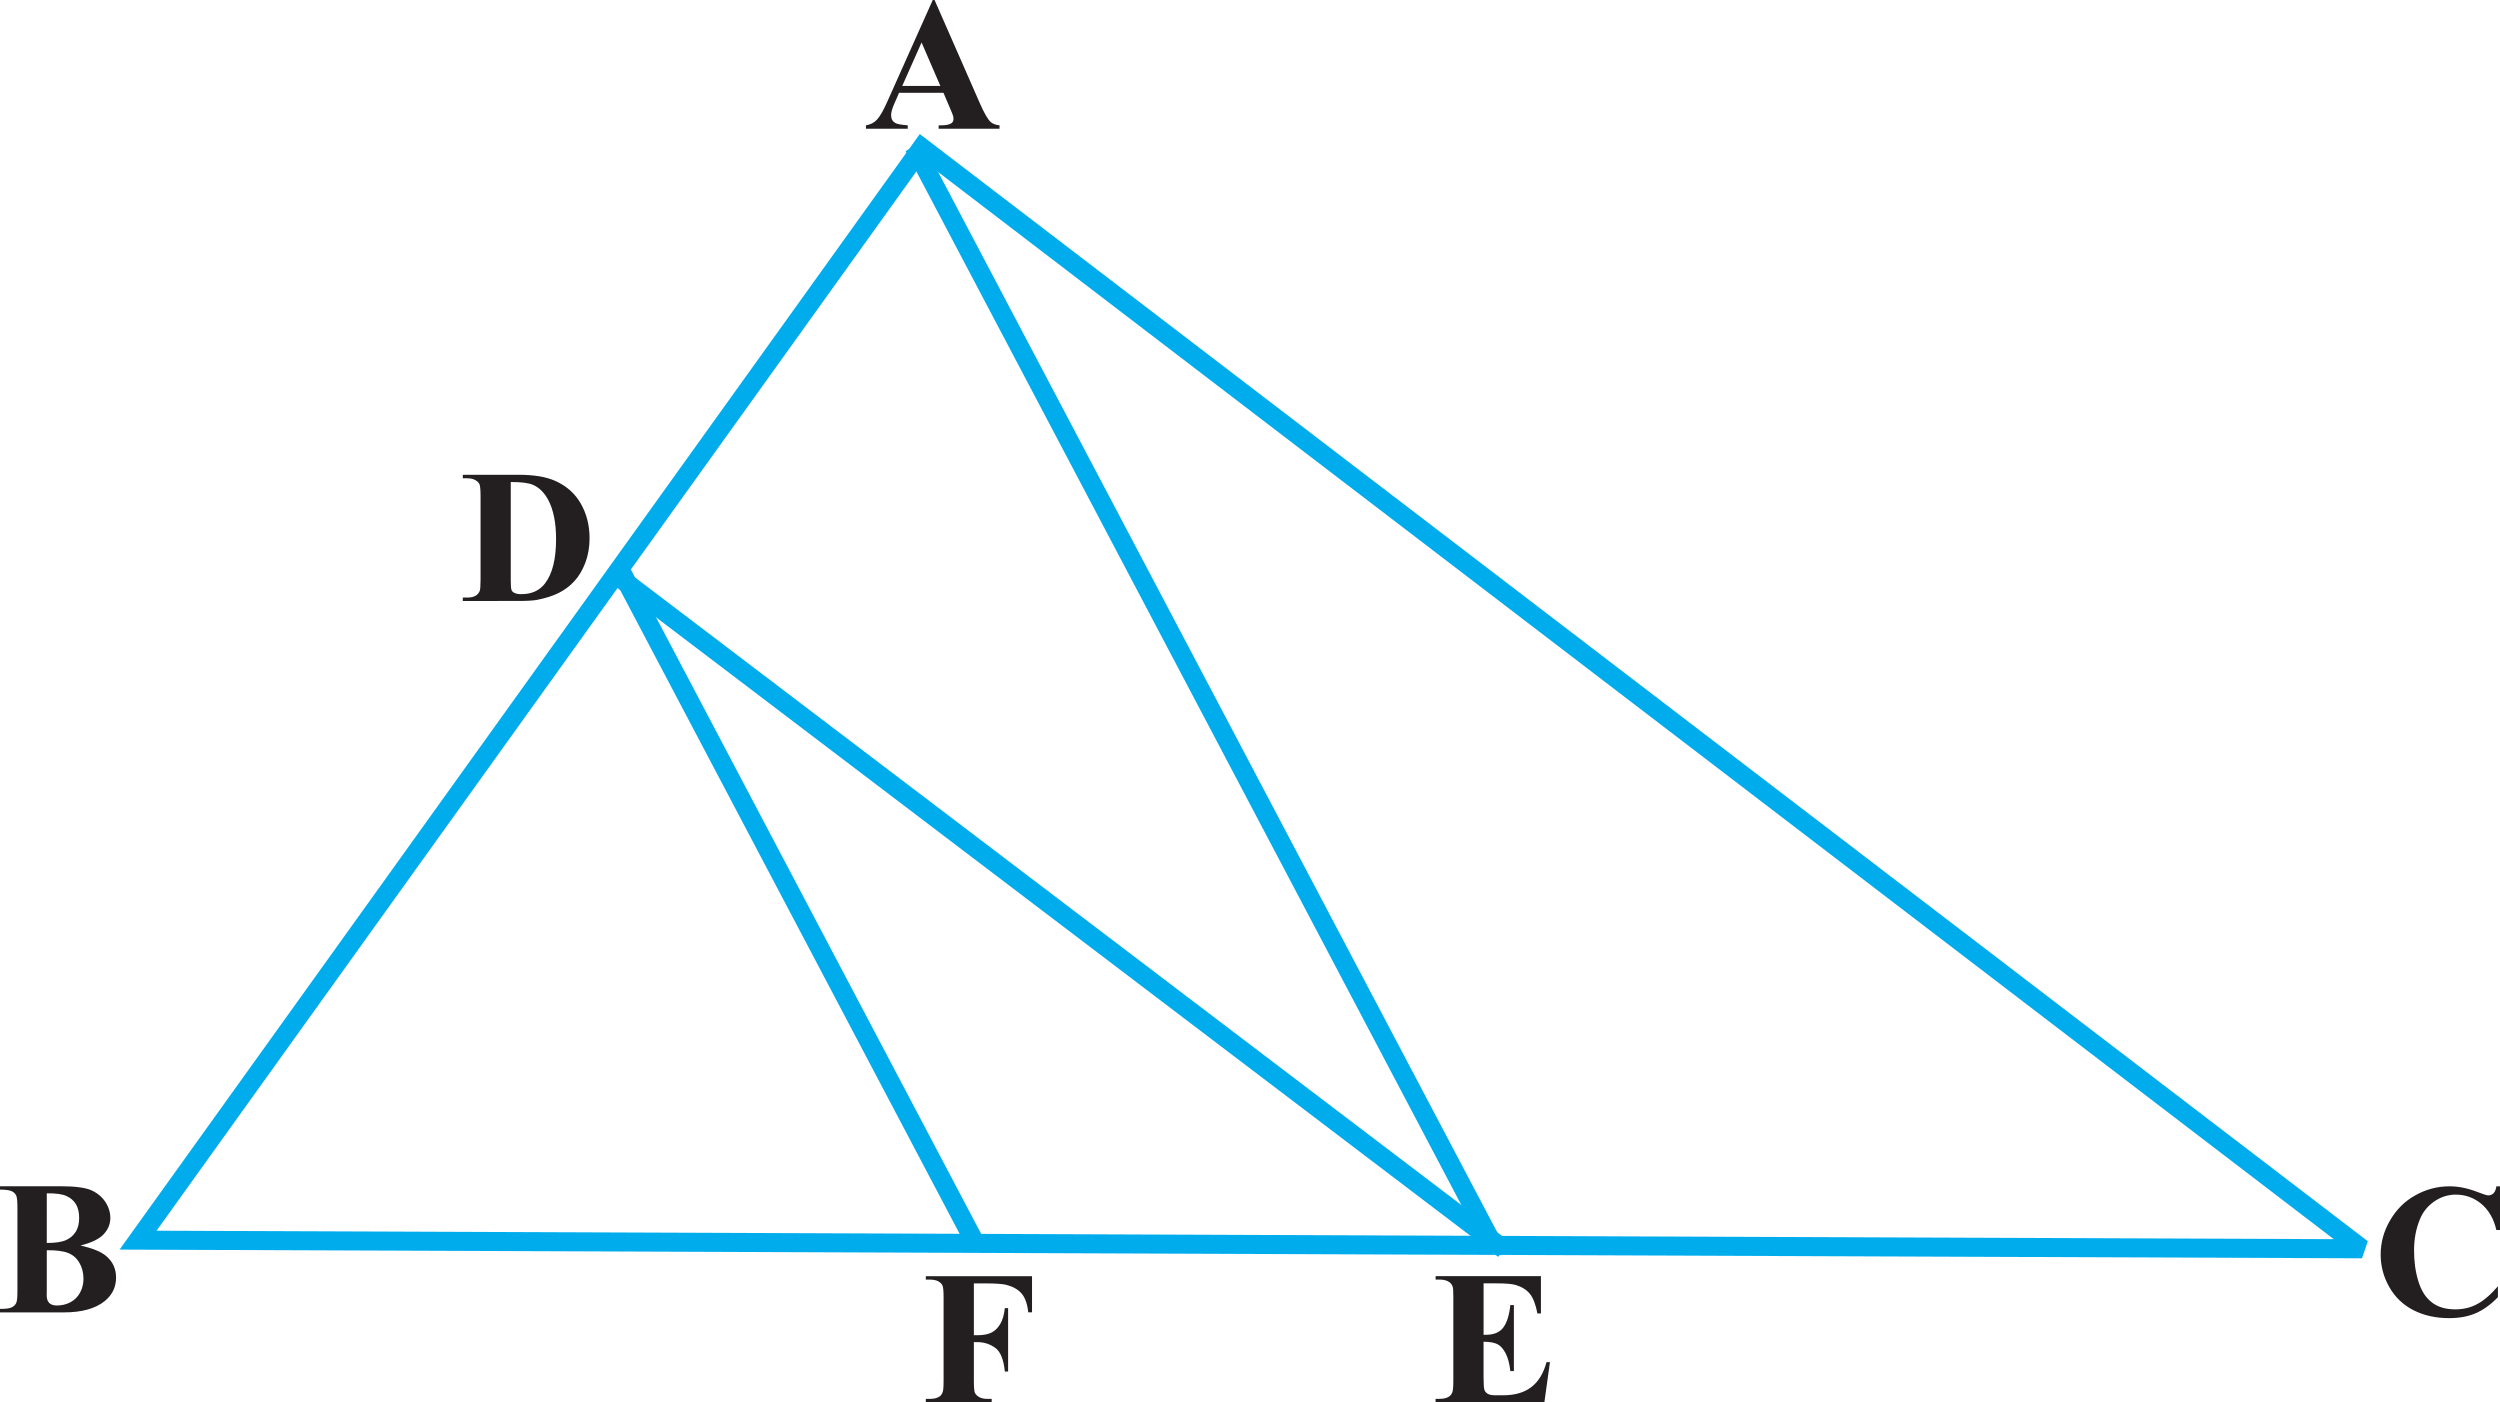 <?xml version="1.0" encoding="UTF-8" standalone="no"?>
<svg
   width="131.504pt"
   height="73.766pt"
   viewBox="0 0 131.504 73.766"
   version="1.1"
   id="svg33345"
   sodipodi:docname="Fig_6-19.svg"
   inkscape:version="1.2.2 (b0a8486, 2022-12-01)"
   xmlns:inkscape="http://www.inkscape.org/namespaces/inkscape"
   xmlns:sodipodi="http://sodipodi.sourceforge.net/DTD/sodipodi-0.dtd"
   xmlns:xlink="http://www.w3.org/1999/xlink"
   xmlns="http://www.w3.org/2000/svg"
   xmlns:svg="http://www.w3.org/2000/svg">
  <sodipodi:namedview
     id="namedview33347"
     pagecolor="#ffffff"
     bordercolor="#000000"
     borderopacity="0.25"
     inkscape:showpageshadow="2"
     inkscape:pageopacity="0.0"
     inkscape:pagecheckerboard="0"
     inkscape:deskcolor="#d1d1d1"
     inkscape:document-units="pt"
     showgrid="false"
     inkscape:zoom="0.87291667"
     inkscape:cx="-52.696897"
     inkscape:cy="93.937947"
     inkscape:window-width="960"
     inkscape:window-height="1012"
     inkscape:window-x="0"
     inkscape:window-y="0"
     inkscape:window-maximized="0"
     inkscape:current-layer="svg33345" />
  <defs
     id="defs31115">
    <g
       id="g31050">
      <g
         id="glyph-0-0" />
      <g
         id="glyph-0-1">
        <path
           d="M 2.906,-6.766 1.109,-5.844 v 0.141 c 0.125,-0.062 0.234,-0.094 0.266,-0.109 0.188,-0.078 0.359,-0.125 0.453,-0.125 0.219,0 0.297,0.156 0.297,0.484 V -0.938 c 0,0.344 -0.078,0.562 -0.234,0.656 -0.156,0.094 -0.297,0.125 -0.703,0.125 V 0 h 2.75 v -0.156 c -0.781,0 -0.953,-0.109 -0.953,-0.578 v -6 z m 0,0"
           id="path30590" />
      </g>
      <g
         id="glyph-0-2">
        <path
           d="M 4.719,-2.312 H 3.703 v -4.453 h -0.438 L 0.125,-2.312 v 0.641 H 2.938 V 0 H 3.703 V -1.672 H 4.719 Z m -1.797,0 h -2.406 l 2.406,-3.422 z m 0,0"
           id="path30593" />
      </g>
      <g
         id="glyph-0-3">
        <path
           d="M 4.75,-1.375 4.625,-1.422 c -0.375,0.578 -0.5,0.656 -0.953,0.656 H 1.281 l 1.672,-1.75 c 0.891,-0.938 1.281,-1.688 1.281,-2.469 0,-1 -0.797,-1.781 -1.844,-1.781 -0.547,0 -1.078,0.219 -1.438,0.625 -0.328,0.344 -0.469,0.656 -0.641,1.375 l 0.203,0.047 c 0.406,-0.984 0.766,-1.297 1.453,-1.297 0.844,0 1.406,0.562 1.406,1.406 0,0.781 -0.453,1.703 -1.297,2.594 L 0.297,-0.125 V 0 h 3.906 z m 0,0"
           id="path30596" />
      </g>
      <g
         id="glyph-0-4" />
      <g
         id="glyph-0-5">
        <path
           d="m 2.953,-6.766 c -0.75,0.484 -1.047,0.75 -1.406,1.203 -0.719,0.875 -1.062,1.875 -1.062,3.047 0,1.266 0.359,2.25 1.25,3.266 0.406,0.484 0.672,0.703 1.188,1.016 l 0.125,-0.156 C 2.234,0.984 1.953,0.625 1.688,-0.125 1.453,-0.797 1.344,-1.547 1.344,-2.547 c 0,-1.047 0.125,-1.875 0.391,-2.5 0.281,-0.609 0.578,-0.969 1.312,-1.547 z m 0,0"
           id="path30600" />
      </g>
      <g
         id="glyph-0-6">
        <path
           d="M 1.75,-4.594 0.203,-4.047 V -3.906 H 0.281 c 0.125,-0.031 0.25,-0.031 0.344,-0.031 0.234,0 0.328,0.156 0.328,0.594 v 2.328 c 0,0.719 -0.109,0.828 -0.797,0.859 V 0 h 2.375 V -0.156 C 1.875,-0.203 1.797,-0.297 1.797,-1.016 V -4.562 Z M 1.281,-6.828 c -0.266,0 -0.5,0.234 -0.5,0.516 0,0.266 0.219,0.5 0.5,0.5 0.281,0 0.516,-0.219 0.516,-0.5 0,-0.281 -0.234,-0.516 -0.516,-0.516 z m 0,0"
           id="path30603" />
      </g>
      <g
         id="glyph-0-7">
        <path
           d="M 0.375,1.766 C 1.125,1.297 1.422,1.031 1.797,0.562 2.5,-0.297 2.844,-1.297 2.844,-2.469 c 0,-1.281 -0.359,-2.25 -1.25,-3.266 C 1.188,-6.219 0.938,-6.438 0.406,-6.766 L 0.297,-6.594 c 0.797,0.625 1.062,0.969 1.344,1.719 0.234,0.672 0.344,1.438 0.344,2.438 0,1.031 -0.125,1.875 -0.391,2.484 -0.281,0.625 -0.578,0.984 -1.297,1.562 z m 0,0"
           id="path30606" />
      </g>
      <g
         id="glyph-0-8">
        <path
           d="m 1.047,-1.094 c 0,0.719 -0.125,0.859 -0.891,0.906 V 0 H 3 C 4.156,0 5.203,-0.328 5.828,-0.891 6.484,-1.484 6.844,-2.375 6.844,-3.344 6.844,-4.234 6.547,-5.016 6,-5.562 5.312,-6.266 4.234,-6.625 2.859,-6.625 H 0.156 v 0.188 c 0.797,0.078 0.891,0.172 0.891,0.906 z M 2.062,-5.859 c 0,-0.312 0.109,-0.391 0.516,-0.391 0.859,0 1.516,0.156 1.984,0.5 0.781,0.547 1.203,1.406 1.203,2.484 0,1.172 -0.422,2.016 -1.219,2.484 C 4.031,-0.484 3.453,-0.375 2.578,-0.375 2.188,-0.375 2.062,-0.453 2.062,-0.781 Z m 0,0"
           id="path30609" />
      </g>
      <g
         id="glyph-0-9">
        <path
           d="M 5.969,-1.688 H 5.688 c -0.5,1.078 -0.922,1.312 -2.359,1.312 H 3.062 c -0.5,0 -0.906,-0.047 -0.984,-0.109 -0.047,-0.031 -0.062,-0.141 -0.062,-0.312 v -2.469 h 1.531 c 0.828,0 0.969,0.125 1.109,0.953 H 4.875 V -4.625 H 4.656 c -0.078,0.406 -0.109,0.562 -0.219,0.688 -0.141,0.172 -0.422,0.25 -0.891,0.25 h -1.531 v -2.219 c 0,-0.281 0.047,-0.328 0.328,-0.328 H 3.688 c 1.125,0 1.359,0.141 1.516,1.047 h 0.25 L 5.438,-6.625 H 0.125 v 0.188 c 0.734,0.062 0.859,0.203 0.859,0.906 v 4.438 c 0,0.703 -0.141,0.859 -0.859,0.906 V 0 h 5.391 z m 0,0"
           id="path30612" />
      </g>
      <g
         id="glyph-0-10">
        <path
           d="m 0.672,0.141 h 0.656 v -6.906 h -0.656 z m 0,0"
           id="path30615" />
      </g>
      <g
         id="glyph-0-11">
        <path
           d="m 0.172,-6.625 v 0.188 C 1.016,-6.375 1.125,-6.266 1.125,-5.531 v 4.438 c 0,0.75 -0.125,0.875 -0.953,0.906 V 0 h 3.344 C 4.297,0 5,-0.203 5.375,-0.547 5.734,-0.875 5.938,-1.312 5.938,-1.797 c 0,-0.438 -0.188,-0.844 -0.5,-1.141 -0.297,-0.266 -0.562,-0.375 -1.219,-0.547 0.516,-0.125 0.734,-0.219 0.969,-0.438 0.25,-0.219 0.406,-0.594 0.406,-1 0,-1.125 -0.891,-1.703 -2.625,-1.703 z m 1.984,3.359 c 0.969,0 1.422,0.062 1.781,0.203 0.578,0.25 0.844,0.641 0.844,1.266 0,0.547 -0.219,0.938 -0.609,1.172 -0.328,0.172 -0.734,0.25 -1.391,0.25 -0.484,0 -0.625,-0.078 -0.625,-0.406 z m 0,-0.391 V -5.953 C 2.156,-6.156 2.219,-6.25 2.375,-6.25 h 0.438 c 1.141,0 1.75,0.484 1.75,1.375 0,0.781 -0.516,1.219 -1.469,1.219 z m 0,0"
           id="path30618" />
      </g>
      <g
         id="glyph-0-12">
        <path
           d="M 6.203,-4.5 6.109,-6.766 H 5.906 C 5.844,-6.547 5.688,-6.438 5.484,-6.438 c -0.094,0 -0.25,-0.016 -0.391,-0.078 -0.5,-0.172 -1,-0.25 -1.469,-0.25 -0.812,0 -1.641,0.312 -2.266,0.859 -0.703,0.625 -1.078,1.562 -1.078,2.656 0,0.938 0.297,1.797 0.812,2.359 0.594,0.656 1.516,1.031 2.5,1.031 1.141,0 2.125,-0.453 2.734,-1.266 L 6.156,-1.312 c -0.75,0.719 -1.406,1.016 -2.234,1.016 -0.625,0 -1.188,-0.203 -1.625,-0.578 C 1.75,-1.375 1.438,-2.266 1.438,-3.375 c 0,-1.812 0.938,-2.984 2.375,-2.984 0.578,0 1.094,0.203 1.5,0.609 0.312,0.312 0.469,0.594 0.656,1.25 z m 0,0"
           id="path30621" />
      </g>
      <g
         id="glyph-0-13">
        <path
           d="M 7.062,-0.188 C 6.609,-0.219 6.516,-0.312 6.156,-1.062 L 3.672,-6.734 H 3.469 l -2.078,4.906 C 0.75,-0.375 0.625,-0.203 0.156,-0.188 V 0 H 2.125 v -0.188 c -0.469,0 -0.672,-0.125 -0.672,-0.406 0,-0.125 0.031,-0.266 0.078,-0.391 L 1.984,-2.156 h 2.625 l 0.406,0.953 c 0.125,0.266 0.188,0.531 0.188,0.672 0,0.25 -0.156,0.328 -0.688,0.344 V 0 H 7.062 Z m -4.906,-2.375 1.156,-2.75 1.156,2.75 z m 0,0"
           id="path30624" />
      </g>
      <g
         id="glyph-0-14">
        <path
           d="m 2.016,-2.906 c 0.266,0.016 0.438,0.031 0.688,0.031 0.781,0 1.328,-0.109 1.75,-0.344 0.609,-0.328 0.969,-0.938 0.969,-1.594 0,-0.422 -0.141,-0.797 -0.406,-1.094 C 4.609,-6.344 3.734,-6.625 2.797,-6.625 H 0.156 v 0.188 C 0.906,-6.344 1,-6.25 1,-5.531 v 4.328 c 0,0.844 -0.078,0.938 -0.844,1.016 V 0 h 2.797 v -0.188 c -0.781,-0.031 -0.938,-0.172 -0.938,-0.906 z m 0,-3 c 0,-0.281 0.078,-0.344 0.344,-0.344 1.344,0 1.969,0.469 1.969,1.5 0,0.969 -0.594,1.469 -1.734,1.469 -0.203,0 -0.344,-0.016 -0.578,-0.031 z m 0,0"
           id="path30627" />
      </g>
      <g
         id="glyph-0-15">
        <path
           d="M 7.016,1.594 C 5.875,1.562 5.062,1.125 4.266,0.062 4.938,-0.062 5.297,-0.234 5.766,-0.625 6.5,-1.297 6.875,-2.203 6.875,-3.312 c 0,-2 -1.359,-3.453 -3.266,-3.453 -1.906,0 -3.266,1.453 -3.266,3.469 0,0.984 0.297,1.812 0.891,2.453 C 1.625,-0.438 1.938,-0.234 2.656,0.016 L 3.125,0.562 c 0.672,0.781 1.891,1.219 3.469,1.219 0.156,0 0.25,0 0.359,-0.016 h 0.062 z m -3.375,-8 c 0.422,0 0.891,0.203 1.234,0.5 0.547,0.484 0.859,1.453 0.859,2.578 0,0.984 -0.281,2.016 -0.688,2.469 C 4.688,-0.453 4.156,-0.219 3.609,-0.219 3.125,-0.219 2.688,-0.391 2.328,-0.703 1.797,-1.188 1.484,-2.188 1.484,-3.344 c 0,-0.969 0.281,-1.953 0.703,-2.406 0.406,-0.438 0.875,-0.656 1.453,-0.656 z m 0,0"
           id="path30630" />
      </g>
      <g
         id="glyph-0-16">
        <path
           d="M 6.594,-0.188 C 6.203,-0.219 6.016,-0.312 5.719,-0.656 L 3.656,-3.188 c 0.672,-0.125 0.969,-0.25 1.297,-0.516 0.328,-0.266 0.516,-0.688 0.516,-1.156 0,-0.438 -0.125,-0.797 -0.391,-1.094 C 4.703,-6.359 3.875,-6.625 2.938,-6.625 H 0.172 v 0.188 c 0.75,0.094 0.844,0.203 0.844,0.906 v 4.328 c 0,0.828 -0.094,0.953 -0.844,1.016 V 0 H 2.938 V -0.188 C 2.172,-0.234 2.047,-0.375 2.047,-1.094 V -3.062 L 2.594,-3.078 4.984,0 H 6.594 Z M 2.047,-5.891 c 0,-0.281 0.109,-0.359 0.5,-0.359 1.25,0 1.828,0.438 1.828,1.375 0,0.5 -0.203,0.922 -0.562,1.109 -0.469,0.25 -0.812,0.312 -1.766,0.328 z m 0,0"
           id="path30633" />
      </g>
      <g
         id="glyph-0-17">
        <path
           d="M 4.797,-2.312 V -4.625 H 4.562 c -0.125,0.797 -0.297,0.938 -1.109,0.938 h -1.438 v -2.219 c 0,-0.281 0.047,-0.328 0.312,-0.328 H 3.688 c 1.125,0 1.359,0.141 1.516,1.047 h 0.25 L 5.438,-6.625 H 0.125 v 0.188 c 0.734,0.062 0.859,0.203 0.859,0.906 v 4.328 C 0.984,-0.375 0.875,-0.234 0.125,-0.188 V 0 H 2.922 V -0.188 C 2.156,-0.234 2.016,-0.375 2.016,-1.094 v -2.172 h 1.438 c 0.812,0 0.984,0.141 1.109,0.953 z m 0,0"
           id="path30636" />
      </g>
      <g
         id="glyph-0-18">
        <path
           d="M 5.344,-3.859 H 0.297 v 0.656 H 5.344 Z m 0,2 H 0.297 v 0.656 H 5.344 Z m 0,0"
           id="path30639" />
      </g>
      <g
         id="glyph-0-19">
        <path
           d="m 1.531,-3.297 c 0.594,0 0.812,0.016 1.062,0.109 0.609,0.219 1,0.781 1,1.484 0,0.828 -0.562,1.484 -1.297,1.484 -0.281,0 -0.484,-0.078 -0.844,-0.312 -0.297,-0.172 -0.469,-0.25 -0.641,-0.25 -0.234,0 -0.375,0.141 -0.375,0.344 0,0.359 0.422,0.578 1.125,0.578 0.766,0 1.562,-0.266 2.031,-0.672 C 4.062,-0.938 4.312,-1.516 4.312,-2.188 4.312,-2.703 4.156,-3.172 3.875,-3.484 3.672,-3.703 3.484,-3.812 3.047,-4.016 c 0.688,-0.469 0.938,-0.828 0.938,-1.375 0,-0.812 -0.641,-1.375 -1.562,-1.375 -0.5,0 -0.938,0.172 -1.297,0.5 C 0.812,-6 0.672,-5.734 0.453,-5.141 L 0.594,-5.094 c 0.422,-0.734 0.859,-1.062 1.5,-1.062 0.641,0 1.094,0.438 1.094,1.062 0,0.359 -0.141,0.719 -0.391,0.969 -0.312,0.312 -0.594,0.453 -1.266,0.688 z m 0,0"
           id="path30642" />
      </g>
      <g
         id="glyph-0-20">
        <path
           d="m 1.25,-1 c -0.297,0 -0.547,0.266 -0.547,0.562 0,0.297 0.25,0.547 0.531,0.547 0.312,0 0.578,-0.25 0.578,-0.547 C 1.812,-0.734 1.547,-1 1.25,-1 Z m 0,0"
           id="path30645" />
      </g>
      <g
         id="glyph-0-21">
        <path
           d="m 0.594,0.219 c 1.109,-0.125 1.672,-0.312 2.344,-0.812 1.047,-0.75 1.656,-2 1.656,-3.344 0,-1.656 -0.922,-2.828 -2.219,-2.828 -1.188,0 -2.078,1.016 -2.078,2.359 0,1.219 0.719,2.031 1.797,2.031 0.562,0 0.969,-0.156 1.5,-0.562 C 3.188,-1.312 2.078,-0.234 0.562,0.016 Z M 3.625,-3.547 c 0,0.203 -0.047,0.281 -0.156,0.375 -0.281,0.234 -0.656,0.375 -1.016,0.375 -0.75,0 -1.234,-0.75 -1.234,-1.938 0,-0.578 0.156,-1.172 0.375,-1.438 0.172,-0.203 0.422,-0.312 0.703,-0.312 0.875,0 1.328,0.859 1.328,2.547 z m 0,0"
           id="path30648" />
      </g>
      <g
         id="glyph-0-22">
        <path
           d="M 3.984,-1.562 C 3.5,-0.859 3.141,-0.625 2.562,-0.625 c -0.906,0 -1.547,-0.797 -1.547,-1.938 0,-1.031 0.547,-1.75 1.359,-1.75 0.359,0 0.5,0.109 0.594,0.484 l 0.062,0.219 c 0.078,0.281 0.266,0.453 0.469,0.453 0.266,0 0.484,-0.188 0.484,-0.406 0,-0.562 -0.703,-1.031 -1.547,-1.031 -0.484,0 -1,0.188 -1.406,0.547 -0.5,0.453 -0.781,1.125 -0.781,1.922 0,1.297 0.797,2.219 1.906,2.219 C 2.594,0.094 3,-0.062 3.359,-0.375 3.625,-0.609 3.812,-0.875 4.125,-1.469 Z m 0,0"
           id="path30651" />
      </g>
      <g
         id="glyph-0-23">
        <path
           d="m 0.188,-3.984 c 0.125,-0.031 0.219,-0.031 0.328,-0.031 0.25,0 0.344,0.156 0.344,0.641 v 2.531 c 0,0.531 -0.141,0.688 -0.703,0.688 V 0 H 2.375 V -0.156 C 1.844,-0.172 1.703,-0.281 1.703,-0.672 v -2.812 c 0,-0.031 0.078,-0.125 0.141,-0.203 0.25,-0.219 0.688,-0.391 1.031,-0.391 0.438,0 0.672,0.344 0.672,1.047 v 2.172 c 0,0.562 -0.109,0.672 -0.688,0.703 V 0 H 5.094 v -0.156 c -0.562,0 -0.719,-0.172 -0.719,-0.797 V -3.469 c 0.312,-0.438 0.641,-0.609 1.094,-0.609 0.578,0 0.75,0.266 0.75,1.094 V -0.875 c 0,0.578 -0.078,0.656 -0.656,0.719 V 0 H 7.75 V -0.156 L 7.484,-0.172 C 7.188,-0.188 7.062,-0.375 7.062,-0.766 V -2.812 c 0,-1.188 -0.391,-1.781 -1.156,-1.781 -0.594,0 -1.094,0.25 -1.641,0.828 C 4.094,-4.328 3.75,-4.594 3.203,-4.594 c -0.438,0 -0.719,0.141 -1.547,0.766 v -0.75 L 1.594,-4.594 c -0.516,0.188 -0.859,0.297 -1.406,0.438 z m 0,0"
           id="path30654" />
      </g>
      <g
         id="glyph-0-24">
        <path
           d="m 4.453,-6.844 c -1.141,0.109 -1.719,0.297 -2.438,0.797 -1.078,0.781 -1.672,1.922 -1.672,3.25 0,0.875 0.266,1.75 0.703,2.25 0.375,0.453 0.906,0.688 1.531,0.688 1.234,0 2.109,-0.953 2.109,-2.328 0,-1.281 -0.734,-2.094 -1.891,-2.094 -0.438,0 -0.641,0.078 -1.281,0.453 0.281,-1.516 1.391,-2.594 2.969,-2.859 z m -2.031,3.031 c 0.859,0 1.359,0.719 1.359,1.969 0,1.094 -0.391,1.703 -1.094,1.703 -0.875,0 -1.422,-0.938 -1.422,-2.484 0,-0.516 0.078,-0.797 0.281,-0.938 0.219,-0.172 0.516,-0.25 0.875,-0.25 z m 0,0"
           id="path30657" />
      </g>
      <g
         id="glyph-0-25">
        <path
           d="M 1.812,-5.828 H 3.766 C 3.938,-5.828 3.969,-5.844 4,-5.922 L 4.375,-6.812 4.297,-6.875 c -0.156,0.203 -0.25,0.25 -0.469,0.25 H 1.734 L 0.656,-4.25 c -0.016,0.016 -0.016,0.031 -0.016,0.047 0,0.047 0.047,0.078 0.125,0.078 0.312,0 0.719,0.078 1.125,0.203 1.156,0.375 1.672,0.984 1.672,1.984 0,0.953 -0.609,1.703 -1.375,1.703 -0.203,0 -0.375,-0.062 -0.672,-0.281 C 1.188,-0.75 0.953,-0.844 0.75,-0.844 c -0.297,0 -0.438,0.109 -0.438,0.359 0,0.391 0.484,0.625 1.234,0.625 0.828,0 1.547,-0.266 2.047,-0.781 0.469,-0.453 0.672,-1.016 0.672,-1.781 0,-0.719 -0.188,-1.172 -0.688,-1.672 -0.438,-0.453 -1.016,-0.672 -2.188,-0.891 z m 0,0"
           id="path30660" />
      </g>
      <g
         id="glyph-0-26">
        <path
           d="m 2.906,-3.703 c 0.984,-0.531 1.328,-0.953 1.328,-1.641 0,-0.812 -0.719,-1.422 -1.719,-1.422 -1.078,0 -1.891,0.672 -1.891,1.578 0,0.656 0.188,0.953 1.234,1.875 C 0.781,-2.5 0.562,-2.188 0.562,-1.516 c 0,0.969 0.781,1.656 1.922,1.656 1.203,0 1.969,-0.656 1.969,-1.688 0,-0.766 -0.344,-1.266 -1.547,-2.156 z M 2.719,-2.688 c 0.734,0.531 0.969,0.891 0.969,1.453 0,0.641 -0.453,1.094 -1.094,1.094 -0.766,0 -1.281,-0.578 -1.281,-1.453 0,-0.641 0.234,-1.062 0.812,-1.531 z M 2.609,-3.891 c -0.891,-0.578 -1.25,-1.047 -1.25,-1.594 0,-0.578 0.453,-1 1.078,-1 0.688,0 1.109,0.438 1.109,1.141 0,0.562 -0.281,1.016 -0.844,1.391 -0.047,0.031 -0.047,0.031 -0.094,0.062 z m 0,0"
           id="path30663" />
      </g>
      <g
         id="glyph-0-27">
        <path
           d="m 2.547,-6.766 c -0.562,0 -0.984,0.172 -1.344,0.531 -0.578,0.547 -0.969,1.703 -0.969,2.875 0,1.094 0.328,2.266 0.812,2.812 0.359,0.453 0.875,0.688 1.453,0.688 0.516,0 0.938,-0.172 1.297,-0.516 0.578,-0.562 0.969,-1.719 0.969,-2.922 0,-2.047 -0.922,-3.469 -2.219,-3.469 z M 2.516,-6.5 c 0.828,0 1.281,1.125 1.281,3.219 0,2.094 -0.438,3.156 -1.297,3.156 -0.859,0 -1.297,-1.062 -1.297,-3.141 0,-2.125 0.453,-3.234 1.312,-3.234 z m 0,0"
           id="path30666" />
      </g>
      <g
         id="glyph-0-28">
        <path
           d="m 5.734,-1.734 c -0.172,0.375 -0.312,0.609 -0.469,0.781 -0.344,0.391 -0.891,0.562 -1.719,0.562 H 2.875 c -0.734,0 -0.859,-0.062 -0.859,-0.406 V -5.531 c 0,-0.703 0.141,-0.844 0.922,-0.906 V -6.625 H 0.125 v 0.188 c 0.734,0.062 0.859,0.203 0.859,0.906 v 4.438 c 0,0.703 -0.141,0.859 -0.859,0.906 V 0 H 5.5 l 0.484,-1.734 z m 0,0"
           id="path30669" />
      </g>
      <g
         id="glyph-0-29">
        <path
           d="m 6.734,-5.734 v 4.531 c 0,0.828 -0.109,0.969 -0.906,1.016 V 0 H 8.625 V -0.188 C 7.906,-0.234 7.766,-0.375 7.766,-1.094 v -4.438 c 0,-0.703 0.125,-0.844 0.859,-0.906 V -6.625 H 6.641 L 4.438,-1.562 2.125,-6.625 H 0.141 v 0.188 c 0.812,0.062 0.953,0.172 0.953,0.906 v 4.062 C 1.094,-0.438 0.953,-0.25 0.125,-0.188 V 0 H 2.469 V -0.188 C 1.703,-0.234 1.531,-0.453 1.531,-1.469 V -5.5 L 4.047,0 H 4.188 Z m 0,0"
           id="path30672" />
      </g>
      <g
         id="glyph-0-30">
        <path
           d="M 6.125,0.109 V -5.156 C 6.125,-5.75 6.219,-6.125 6.406,-6.25 6.547,-6.344 6.688,-6.391 7.062,-6.438 V -6.625 H 4.719 v 0.188 c 0.375,0.031 0.516,0.078 0.672,0.172 0.203,0.141 0.297,0.5 0.297,1.109 v 3.375 L 1.828,-6.625 H 0.125 v 0.188 c 0.422,0 0.562,0.094 0.969,0.562 v 4.406 C 1.094,-0.438 0.953,-0.25 0.125,-0.188 V 0 H 2.469 V -0.188 C 1.703,-0.234 1.531,-0.453 1.531,-1.469 v -3.922 l 4.422,5.5 z m 0,0"
           id="path30675" />
      </g>
      <g
         id="glyph-0-31">
        <path
           d="m 3.609,-6.766 c -1.906,0 -3.266,1.453 -3.266,3.453 0,0.938 0.312,1.859 0.859,2.438 0.578,0.625 1.469,1.016 2.344,1.016 1.969,0 3.328,-1.406 3.328,-3.406 0,-1 -0.281,-1.844 -0.828,-2.438 -0.641,-0.703 -1.484,-1.062 -2.438,-1.062 z m 0,0.359 c 0.453,0 0.922,0.188 1.281,0.5 0.547,0.5 0.844,1.438 0.844,2.625 0,0.594 -0.125,1.281 -0.328,1.797 -0.094,0.25 -0.25,0.5 -0.484,0.734 C 4.562,-0.406 4.125,-0.219 3.594,-0.219 3.125,-0.219 2.688,-0.406 2.328,-0.703 1.812,-1.172 1.484,-2.188 1.484,-3.297 1.484,-4.312 1.766,-5.281 2.188,-5.75 c 0.375,-0.438 0.875,-0.656 1.422,-0.656 z m 0,0"
           id="path30678" />
      </g>
      <g
         id="glyph-0-32">
        <path
           d="m 0.828,1.406 c 0.672,-0.328 1.125,-0.938 1.125,-1.531 0,-0.5 -0.359,-0.891 -0.797,-0.891 -0.359,0 -0.594,0.219 -0.594,0.562 0,0.328 0.234,0.516 0.594,0.516 0.047,0 0.125,-0.016 0.188,-0.016 0.062,-0.031 0.062,-0.031 0.078,-0.031 0.078,0 0.141,0.062 0.141,0.141 0,0.328 -0.281,0.688 -0.828,1.062 z m 0,0"
           id="path30681" />
      </g>
      <g
         id="glyph-1-0" />
      <g
         id="glyph-1-1">
        <path
           d="M 3.5,-6.781 H -0.391 L 0,-6.062 h 1.672 v 1.984 c 0,0.094 -0.031,0.125 -0.078,0.125 H 1 c -0.078,0 -0.219,0.125 -0.219,0.281 0,0.188 0.141,0.422 0.469,0.766 0.297,0.312 0.641,0.625 0.766,0.625 0.234,0 0.438,-0.219 0.438,-0.484 V -6.062 H 4.312 L 4.297,-0.453 5.078,0 v -6.062 h 1 L 5.688,-6.781 Z m 0,0"
           id="path30685" />
      </g>
      <g
         id="glyph-1-2">
        <path
           d="M 1.281,-6.781 H -0.391 L 0,-6.062 H 1.219 L 1.203,-0.453 1.984,0 v -6.062 h 1.219 L 2.812,-6.781 H 1.672 C 1.594,-6.922 1.562,-7.109 1.562,-7.406 c 0,-0.578 0.562,-1.297 1.422,-1.297 0.672,0 1.719,0.484 2.578,1.156 v -0.469 c -0.812,-0.688 -2.172,-1.344 -2.984,-1.344 -1.281,0 -1.703,1.047 -1.703,1.516 0,0.453 0.156,0.719 0.406,1.062 z m 0,0"
           id="path30688" />
      </g>
      <g
         id="glyph-1-3">
        <path
           d="M 5.25,-6.062 4.859,-6.781 H -0.406 l 0.391,0.719 h 1.219 V -3.75 c 0,0.844 1.297,1.672 1.844,1.672 0.672,0 1.266,-0.438 1.266,-1.062 V -6.062 Z m -3.281,0 h 1.562 v 2.453 c 0,0.625 -0.297,0.953 -0.875,0.953 -0.219,0 -0.688,-0.203 -0.688,-0.688 z m 0,0"
           id="path30691" />
      </g>
      <g
         id="glyph-1-4">
        <path
           d="m 2.359,-6.781 h -2.75 L 0,-6.062 H 1 L 0.969,-0.453 1.766,0 V -6.062 H 2.75 Z m 0,0"
           id="path30694" />
      </g>
      <g
         id="glyph-1-5">
        <path
           d="M 3.984,-0.453 4.797,0 V -6.062 H 5.781 L 5.391,-6.781 h -5.781 L 0,-6.062 h 4.016 v 1.219 H 2.156 c -0.594,0 -1.375,0.344 -1.375,1.328 0,0.844 0.422,1.75 1.688,3.328 L 2.891,-0.516 C 1.812,-1.797 1.484,-2.438 1.484,-3.062 1.484,-3.828 1.875,-4.125 2.656,-4.125 h 1.391 z m 0,0"
           id="path30697" />
      </g>
      <g
         id="glyph-1-6">
        <path
           d="M 8.312,-6.062 7.938,-6.781 H 4.594 l 0.391,0.719 h 1.562 v 2.094 c -0.141,0.188 -0.781,0.453 -1.094,0.453 -0.531,0 -1,-0.188 -1.625,-0.672 C 4.156,-4.344 4.438,-4.766 4.438,-5.125 4.438,-5.5 4.312,-5.797 3.844,-6.234 3.375,-6.688 2.75,-6.891 2.484,-6.891 c -0.422,0 -0.969,0.203 -1.438,0.453 0.078,0.203 0.156,0.359 0.25,0.547 0.062,0.094 0.125,0.156 0.203,0.156 0.094,0 0.828,-0.578 1.453,-0.578 0.438,0 0.781,0.281 0.781,0.797 0,0.609 -0.547,0.984 -0.719,0.984 -0.188,0 -0.812,0.125 -1.031,0.125 -0.125,0 -0.219,0.062 -0.219,0.219 0,0.109 0.453,0.641 0.594,0.641 0.172,0 0.812,-0.281 1.109,-0.391 0.375,0.109 0.688,0.453 0.688,0.953 0,0.641 -0.484,1.266 -1.25,1.266 C 2,-1.719 1.359,-2.328 0.75,-3.688 l -0.344,0.203 c 0.719,1.578 1.641,2.5 2.703,2.5 1,0 1.75,-0.609 1.75,-1.562 0,-0.203 -0.078,-0.484 -0.188,-0.672 L 4.688,-3.234 c 0.344,0.25 0.844,0.375 1.047,0.375 0.156,0 0.531,-0.016 0.844,-0.141 L 6.531,-0.453 7.328,0 v -6.062 z m 0,0"
           id="path30700" />
      </g>
      <g
         id="glyph-1-7">
        <path
           d="M 4.719,-2.531 4.672,-0.453 5.469,0 v -6.062 h 1 L 6.078,-6.781 h -6.469 L 0,-6.062 h 4.688 v 2.141 H 4.672 c -0.25,-0.344 -0.516,-0.719 -0.906,-0.953 -0.359,-0.219 -0.875,-0.25 -1.172,-0.25 -1.344,0 -1.812,0.781 -1.812,1.484 0,1.172 1.234,1.953 2.016,1.953 0.719,0 1.344,-0.344 1.922,-0.844 z M 1.484,-3.359 c 0,-0.484 0.469,-1.031 1.375,-1.031 0.688,0 1.438,0.484 1.828,0.859 -0.641,0.719 -1.578,1.266 -2.172,1.266 -0.625,0 -1.031,-0.359 -1.031,-1.094 z m 0,0"
           id="path30703" />
      </g>
      <g
         id="glyph-1-8">
        <path
           d="M -0.469,0.422 -1.203,-0.188 c -0.25,0.031 -0.891,0.125 -1.203,0.297 -0.359,0.203 -0.5,0.484 -0.5,0.859 0,0.391 0.547,1.391 1.859,1.391 0.547,0 0.906,-0.078 1.078,-0.156 L -0.422,1.484 C -0.906,1.656 -1.281,1.719 -1.609,1.719 -2.125,1.719 -2.312,1.453 -2.312,1.266 -2.312,1 -2.156,0.781 -1.656,0.641 -1.438,0.562 -0.797,0.438 -0.469,0.422 Z m 0,0"
           id="path30706" />
      </g>
      <g
         id="glyph-1-9">
        <path
           d="m -0.625,-4.141 -0.672,0.859 0.25,0.516 L -0.625,-3.219 C -0.094,-3.672 0.484,-4 0.797,-4 c 0.344,0 0.641,0.234 0.641,0.641 0,0.484 -0.328,1.219 -0.766,1.797 l 0.672,0.594 c 0.469,-0.719 0.688,-1.172 0.688,-1.75 0,-1.453 -0.969,-2.016 -1.438,-2.016 -0.422,0 -0.766,0.219 -1.219,0.594 z M -1.406,-6.062 h 4.625 L 2.828,-6.781 h -4.625 z m 0,0"
           id="path30709" />
      </g>
      <g
         id="glyph-1-10" />
      <g
         id="glyph-1-11">
        <path
           d="M 4.656,-7.031 H 4.375 C 4,-7.016 3.609,-6.938 3.203,-6.797 2.766,-6.656 2.328,-6.375 1.875,-5.938 1.422,-5.5 1.062,-5.016 0.812,-4.453 c -0.234,0.547 -0.375,1.141 -0.375,1.75 0,0.969 0.328,1.75 0.984,2.359 0.312,0.312 0.719,0.469 1.188,0.469 0.688,-0.016 1.25,-0.297 1.672,-0.859 0.344,-0.484 0.516,-1 0.516,-1.578 0,-0.594 -0.172,-1.094 -0.5,-1.453 -0.375,-0.391 -0.781,-0.578 -1.234,-0.578 -0.484,0 -0.984,0.156 -1.469,0.5 0.125,-0.469 0.266,-0.859 0.453,-1.203 C 2.219,-5.375 2.453,-5.688 2.734,-5.953 3,-6.234 3.281,-6.438 3.562,-6.578 3.844,-6.719 4.219,-6.797 4.656,-6.844 Z m -3.141,3.562 C 1.797,-3.672 2,-3.766 2.156,-3.828 2.312,-3.875 2.438,-3.906 2.578,-3.906 c 0.406,0 0.734,0.219 0.969,0.641 0.234,0.438 0.359,0.906 0.359,1.5 0,0.516 -0.141,0.906 -0.359,1.188 -0.25,0.281 -0.5,0.406 -0.797,0.406 -0.234,0 -0.453,-0.062 -0.625,-0.234 -0.234,-0.234 -0.406,-0.516 -0.531,-0.891 -0.125,-0.391 -0.172,-0.75 -0.172,-1.062 0,-0.297 0.016,-0.656 0.094,-1.109 z m 0,0"
           id="path30713" />
      </g>
      <g
         id="glyph-1-12">
        <path
           d="M 1.969,-0.906 1.125,-1.75 l -0.828,0.828 0.844,0.844 z m 0,0"
           id="path30716" />
      </g>
      <g
         id="glyph-1-13">
        <path
           d="m 1.219,-6.078 0.078,0.156 c 0.219,-0.109 0.391,-0.156 0.516,-0.156 0.094,0 0.156,0.016 0.234,0.078 0.062,0.062 0.109,0.125 0.125,0.234 0.031,0.156 0.047,0.469 0.047,0.969 v 3.578 c -0.016,0.406 -0.016,0.672 -0.062,0.75 C 2.125,-0.391 2.047,-0.328 1.969,-0.266 1.875,-0.219 1.656,-0.188 1.344,-0.188 V 0 h 2.578 v -0.188 c -0.312,0 -0.516,-0.031 -0.625,-0.078 C 3.203,-0.344 3.141,-0.406 3.109,-0.5 3.078,-0.594 3.062,-0.828 3.062,-1.219 v -5.688 H 2.891 Z m 0,0"
           id="path30719" />
      </g>
      <g
         id="glyph-1-14">
        <path
           d="M 1.047,-6.891 0.391,-5.25 0.531,-5.203 C 0.703,-5.531 0.938,-5.766 1.219,-5.922 1.375,-6 1.656,-6.062 2.047,-6.062 h 1.875 L 1.875,0.141 H 2.438 L 4.75,-6.688 v -0.203 z m 0,0"
           id="path30722" />
      </g>
      <g
         id="glyph-1-15">
        <path
           d="M -2.969,-7.984 C -2.672,-7.75 -1.75,-6.828 -1.266,-6.281 h 0.609 l -0.062,-0.203 C -0.906,-7.109 -1.688,-9.562 -2.125,-10.172 -2.5,-10.719 -2.906,-10.875 -3.078,-10.875 c -0.125,0 -0.156,0.062 -0.156,0.188 0.016,0.172 0.109,0.734 0.156,1.141 0.625,0 0.797,0.078 1.031,0.422 0.266,0.422 0.953,2.375 1.062,2.656 h -0.156 c -0.75,-0.953 -1.656,-2.016 -2.141,-2.406 -0.328,-0.281 -0.641,-0.5 -1.047,-0.5 -0.141,0 -0.203,0.047 -0.203,0.141 0,0.078 0.297,0.859 0.484,1.203 0.125,-0.062 0.453,-0.203 0.578,-0.203 0.172,0 0.25,0.062 0.5,0.25 z m 0,0"
           id="path30725" />
      </g>
      <g
         id="glyph-1-16">
        <path
           d="M 2.906,-6.062 H 4.453 L 4.062,-6.781 H -0.391 L 0,-6.062 h 2.062 c 0.031,0.25 0.062,0.5 0.062,0.781 0,1.531 -0.078,1.625 -0.172,1.625 -0.141,0 -0.688,-0.375 -0.812,-0.375 -0.172,0 -0.359,0.25 -0.359,0.438 0,0.141 0.062,0.375 0.578,1 0.594,0.734 1.609,1.844 2.422,2.688 l 0.359,-0.422 c -0.859,-0.859 -2.094,-2.062 -2.094,-2.188 0,-0.094 0.062,-0.156 0.391,-0.391 0.219,-0.125 0.469,-0.531 0.469,-0.922 z m 0,0"
           id="path30728" />
      </g>
      <g
         id="glyph-1-17">
        <path
           d="M 6.125,-6.781 H -0.391 L 0,-6.062 h 1.594 v 2.578 h -0.562 c -0.141,0 -0.25,0.172 -0.25,0.281 0,0.203 1.078,1.375 1.344,1.375 0.172,0 0.25,-0.125 0.25,-0.328 V -2.75 H 4.75 L 4.719,-0.453 5.531,0 v -6.062 h 0.984 z m -3.75,3.297 V -6.062 H 4.75 v 2.578 z m 0,0"
           id="path30731" />
      </g>
      <g
         id="glyph-1-18">
        <path
           d="m -1.125,-6.562 0.281,-0.125 c -0.062,-0.219 -0.859,-2.156 -1.125,-2.578 -0.312,-0.484 -0.828,-0.625 -1.094,-0.625 -0.219,0 -0.453,0.016 -0.453,0.078 0,0.062 0.531,0.953 0.531,0.953 0.188,-0.078 0.062,-0.078 0.312,-0.078 0.156,0 0.547,0.219 0.766,0.547 0.234,0.375 0.641,1.516 0.781,1.828 z m 0,0"
           id="path30734" />
      </g>
      <g
         id="glyph-1-19">
        <path
           d="M 0.656,-8.578 -0.031,-9.25 l -0.656,0.656 0.672,0.672 z m 0,0"
           id="path30737" />
      </g>
      <g
         id="glyph-1-20">
        <path
           d="M 1.906,0.875 2.062,1.266 c 1,-1.156 1.125,-1.297 1.125,-1.688 0,-0.375 -0.297,-0.531 -0.594,-0.797 l -0.625,0.703 c 0.312,0.438 0.469,0.375 0.469,0.547 0,0.234 -0.125,0.406 -0.531,0.844 z m 0,0"
           id="path30740" />
      </g>
      <g
         id="glyph-1-21">
        <path
           d="m 4.453,-6.062 h 1.656 L 5.719,-6.781 h -6.125 l 0.391,0.719 h 3.688 v 0.891 h -1.906 c -0.703,0 -0.984,0.406 -0.984,0.953 0,0.281 0.281,0.844 0.734,1.281 C 1.281,-2.703 1.062,-2.344 1.062,-1.875 c 0,1.281 1.453,1.906 3.047,2.297 l 0.094,-0.312 C 2.484,-0.453 1.875,-1.047 1.875,-1.656 c 0,-0.547 0.609,-1.422 1.578,-1.422 0.359,0 0.812,0.297 0.812,0.719 0,0.422 -0.297,0.672 -0.828,0.766 l 0.422,0.672 C 4.688,-1.156 4.969,-1.562 4.969,-2.109 4.969,-2.875 3.906,-3.656 3.25,-3.656 c -0.406,0 -0.953,0.062 -1.453,0.422 -0.219,-0.156 -0.438,-0.438 -0.438,-0.688 0,-0.312 0.312,-0.531 0.562,-0.531 h 2.281 c 0.156,0 0.25,-0.078 0.25,-0.25 z m 0,0"
           id="path30743" />
      </g>
      <g
         id="glyph-1-22">
        <path
           d="m 2.828,-6.422 -0.781,-0.5 V -0.438 l 0.781,0.484 z m 0,0"
           id="path30746" />
      </g>
      <g
         id="glyph-1-23">
        <path
           d="M 6.703,-6.062 6.312,-6.781 h -2.75 l 0.391,0.719 h 1 L 4.969,-0.5 5.719,0 v -6.062 z m -2.406,0 L 3.906,-6.781 H -0.391 L 0,-6.062 Z M 5.031,-3.594 V -4.234 H 0.953 l -0.094,0.453 c 1.375,0.438 2.172,1.156 2.172,1.734 0,0.375 -0.406,0.688 -0.984,0.75 -0.062,-0.219 -0.453,-0.844 -0.766,-0.844 -0.328,0 -0.5,0.266 -0.5,0.375 0,0.359 0.203,0.797 0.422,0.922 0.094,0.047 0.547,0.156 0.812,0.188 C 2.5,-0.312 2.906,0.078 3.641,0.875 l 0.375,-0.344 -1.578,-1.438 c 0.844,-0.141 1.297,-0.5 1.297,-1.125 0,-0.438 -0.516,-1.016 -1.531,-1.531 v -0.031 z m 0,0"
           id="path30749" />
      </g>
      <g
         id="glyph-1-24">
        <path
           d="M 4.828,-6.062 H 8.656 L 8.266,-6.781 H -0.375 l 0.391,0.719 h 4.031 v 2.156 h -0.031 c -0.297,-0.438 -0.5,-0.625 -0.672,-0.781 -0.297,-0.25 -0.719,-0.297 -1.062,-0.297 -1.266,0 -1.5,1 -1.5,1.312 0,1 0.859,1.859 1.859,1.859 0.578,0 0.938,-0.25 1.422,-0.562 L 4.016,-0.453 4.828,0 v -2.906 c 0.531,-0.453 1.094,-0.766 1.406,-0.766 0.359,0 0.656,0.234 0.656,0.625 0,0.5 -0.344,1.234 -0.766,1.812 l 0.656,0.594 c 0.469,-0.719 0.688,-1.172 0.688,-1.75 0,-1.453 -0.953,-2.016 -1.422,-2.016 -0.438,0 -0.766,0.219 -1.219,0.578 z m -3.469,2.828 C 1.359,-3.906 1.938,-4.25 2.438,-4.25 c 0.75,0 1.125,0.266 1.625,0.922 -0.719,0.547 -1.344,0.875 -1.859,0.875 -0.469,0 -0.844,-0.297 -0.844,-0.781 z m 0,0"
           id="path30752" />
      </g>
      <g
         id="glyph-1-25">
        <path
           d="m 1.391,-6.781 h -1.781 L 0,-6.062 H 1.219 L 1.203,-0.453 1.984,0 v -6.062 h 1.219 L 2.812,-6.781 H 1.781 C 1.516,-8.703 0.672,-9.562 -0.266,-9.562 c -0.766,0 -1.344,0.484 -1.344,1.297 0,0.25 0.203,0.672 0.297,0.766 l 0.281,-0.109 c 0,-0.781 0.281,-1.234 0.797,-1.234 0.703,0 1.422,0.594 1.625,2.062 z m 0,0"
           id="path30755" />
      </g>
      <g
         id="glyph-1-26">
        <path
           d="M 1.203,-4.469 0.781,-4.297 c 0.641,1.391 1.406,2.906 2.766,2.906 0.484,0 1.188,-0.359 1.188,-1.078 0,-0.625 -0.359,-1.047 -0.953,-1.641 H 5.625 L 5.609,-0.453 6.406,0 V -6.062 H 7.391 L 7,-6.781 H -0.375 L 0.016,-6.062 H 5.625 v 1.219 H 2.594 L 2.5,-4.562 c 0.625,0.359 1.484,0.984 1.484,1.656 0,0.422 -0.234,0.734 -0.703,0.734 -0.359,0 -0.922,-0.344 -1.234,-0.781 C 1.734,-3.375 1.469,-3.844 1.203,-4.469 Z m 0,0"
           id="path30758" />
      </g>
      <g
         id="glyph-1-27">
        <path
           d="M 6.016,-6.062 5.625,-6.781 h -6.031 l 0.391,0.719 h 1.219 v 3.234 c 0,0.391 0.125,0.672 0.391,0.859 l 3.469,2.125 c 0.234,0.156 0.328,0.266 0.328,0.375 0,0.125 -0.109,0.281 -0.234,0.438 L 5.828,1.547 C 6.094,1.172 6.25,0.906 6.25,0.719 6.25,0.5 6.141,0.281 5.562,-0.078 l -3.422,-2.156 c -0.094,-0.047 -0.172,-0.281 -0.172,-0.5 V -6.062 H 4.062 v 2.906 c 0,0.172 -0.109,0.25 -0.375,0.25 -0.172,0 -0.453,-0.031 -0.719,-0.047 l 0.438,0.656 C 3.688,-2.219 4.141,-2.188 4.375,-2.188 c 0.312,0 0.469,-0.141 0.469,-0.531 V -6.062 Z m 0,0"
           id="path30761" />
      </g>
      <g
         id="glyph-1-28">
        <path
           d="M 3.609,-4.234 2.625,-5.219 1.656,-4.25 2.641,-3.266 Z m 0,3.422 L 2.625,-1.797 1.656,-0.812 2.641,0.172 Z m 0,0"
           id="path30764" />
      </g>
      <g
         id="glyph-1-29">
        <path
           d="M 6.781,-6.781 H -0.391 L 0,-6.062 h 2.062 c 0.031,0.25 0.062,0.5 0.062,0.781 0,1.531 -0.078,1.625 -0.172,1.625 -0.141,0 -0.688,-0.375 -0.812,-0.375 -0.172,0 -0.359,0.25 -0.359,0.438 0,0.453 0.672,1.234 2.812,3.594 l 0.359,-0.359 c -0.812,-0.844 -2.062,-2.109 -2.062,-2.156 0,-0.078 0.078,-0.141 0.391,-0.312 C 2.469,-2.906 2.75,-3.219 2.875,-3.359 c 0.562,0.609 1.328,0.688 1.531,0.688 0.203,0 0.688,-0.109 1.031,-0.234 L 5.375,-0.453 6.188,0 v -6.062 h 0.984 z m -3.875,0.719 h 2.5 v 2.188 c -0.344,0.266 -0.875,0.484 -1.25,0.484 -0.484,0 -0.969,-0.266 -1.25,-0.438 z m 0,0"
           id="path30767" />
      </g>
      <g
         id="glyph-1-30">
        <path
           d="M 4.891,-6.062 4.5,-6.781 H 3.438 l 0.391,0.719 z m 0.656,3.234 v -0.656 h -2.25 V -4.906 c 0,-1.484 -0.734,-1.984 -1.484,-1.984 -0.781,0 -1.031,0.625 -1.031,1.094 0,0.531 0.234,1.109 1.781,1.578 l -0.047,0.734 h -0.562 c -0.141,0 -0.25,0.172 -0.25,0.281 0,0.297 1.188,1.25 1.359,1.25 0.109,0 0.234,-0.078 0.234,-0.219 v -0.656 z M 2.609,-4.688 C 2.141,-4.75 1.562,-5.109 1.562,-5.625 c 0,-0.312 0.188,-0.688 0.547,-0.688 0.484,0 0.547,0.438 0.547,0.859 0,0.25 -0.016,0.5 -0.047,0.766 z m 0,0"
           id="path30770" />
      </g>
      <g
         id="glyph-1-31">
        <path
           d="M -4.25,0.438 -4.5,0.766 c 1.219,1.062 2.297,1.703 3.562,1.703 1.016,0 1.469,-0.734 1.469,-1.266 0,-0.766 -0.766,-1.391 -1.625,-1.391 -0.484,0 -0.859,0.234 -0.859,0.344 0,0.188 0.453,0.719 0.594,0.719 0.125,0 0.469,-0.281 0.703,-0.547 0.422,0.078 0.609,0.328 0.609,0.562 0,0.375 -0.484,0.922 -1.188,0.922 C -2.375,1.812 -3,1.531 -4.25,0.438 Z m 0,0"
           id="path30773" />
      </g>
      <g
         id="glyph-1-32">
        <path
           d="M 4.125,-2.594 4.062,-0.453 4.875,0 V -6.062 H 5.859 L 5.469,-6.781 h -5.875 l 0.391,0.719 h 1.219 v 2.078 c 0,0.844 1.297,1.672 1.844,1.672 0.391,0 0.875,-0.188 1.078,-0.281 z M 4.094,-6.062 V -3.5 c -0.359,0.219 -0.984,0.531 -1.422,0.531 -0.438,0 -0.703,-0.281 -0.703,-0.984 V -6.062 Z m 0,0"
           id="path30776" />
      </g>
      <g
         id="glyph-1-33">
        <path
           d="m 4.062,-3.328 c -0.719,0.547 -1.344,0.875 -1.859,0.875 -0.469,0 -0.844,-0.297 -0.844,-0.781 C 1.359,-3.906 1.938,-4.25 2.438,-4.25 c 0.75,0 1.125,0.266 1.625,0.922 z m 0,1.5 -0.047,1.375 L 4.828,0 v -2.906 c 0.531,-0.453 1.094,-0.766 1.406,-0.766 0.359,0 0.656,0.234 0.656,0.625 0,0.5 -0.344,1.234 -0.766,1.812 l 0.656,0.594 c 0.469,-0.719 0.688,-1.172 0.688,-1.75 0,-1.453 -0.953,-2.016 -1.422,-2.016 -0.438,0 -0.766,0.219 -1.219,0.578 V -6.062 H 8.656 L 8.266,-6.781 H -0.375 l 0.391,0.719 h 4.031 v 2.156 h -0.031 c -0.297,-0.438 -0.5,-0.625 -0.672,-0.781 -0.297,-0.25 -0.719,-0.297 -1.062,-0.297 -1.266,0 -1.5,1 -1.5,1.312 0,1 0.859,1.859 1.859,1.859 0.188,0 0.344,-0.016 0.5,-0.078 l -1.969,1.375 0.562,0.5 z m 0,0"
           id="path30779" />
      </g>
      <g
         id="glyph-1-34">
        <path
           d="m 4.844,-6.781 h -5.25 l 0.391,0.719 h 1.375 c -0.078,0.141 -0.219,0.375 -0.219,0.625 0,0.531 0.219,1.219 2.219,1.766 -0.375,0.641 -1,0.938 -1.328,1.047 C 1.625,-3.172 1.484,-3.328 1.312,-3.344 c -0.344,0 -0.531,0.188 -0.531,0.469 0,0.156 0.062,0.891 0.812,0.969 0.375,0.031 0.5,0.094 0.672,0.328 L 3.484,0.266 4,-0.125 2.516,-2 c 1.281,-0.641 1.875,-1.641 1.875,-2.609 C 4.391,-4.938 4.25,-5.422 3.781,-6.062 H 5.234 Z M 3.5,-4.062 C 2.5,-4.312 2,-4.766 2,-5.297 2,-5.5 2.078,-6.219 2.703,-6.219 c 0.516,0 0.906,0.5 0.906,1.453 0,0.266 -0.047,0.5 -0.109,0.703 z m 0,0"
           id="path30782" />
      </g>
      <g
         id="glyph-1-35">
        <path
           d="M 1.281,-6.781 H -0.391 L 0,-6.062 H 1.219 L 1.203,-0.453 1.984,0 v -6.062 h 1.219 L 2.812,-6.781 H 1.672 C 1.594,-6.922 1.562,-7.109 1.562,-7.406 c 0,-0.578 0.562,-1.297 1.422,-1.297 0.672,0 1.719,0.484 2.578,1.156 v -0.469 c -0.812,-0.688 -2.172,-1.344 -2.984,-1.344 -1.281,0 -1.703,1.047 -1.703,1.516 0,0.453 0.156,0.719 0.406,1.062 z M 7.141,-8.578 6.297,-9.422 5.453,-8.594 6.312,-7.75 Z m 0,0"
           id="path30785" />
      </g>
      <g
         id="glyph-1-36">
        <path
           d="m 2.125,-4.156 1.156,1.797 c -0.25,0.109 -0.562,0.156 -0.75,0.156 -0.484,0 -1.047,-0.203 -1.047,-0.922 0,-0.469 0.406,-0.906 0.641,-1.031 z m 1.547,1.609 -1.156,-1.812 C 2.75,-4.438 2.906,-4.484 3.312,-4.484 c 0.438,0 1,0.281 1,1.094 0,0.328 -0.281,0.656 -0.641,0.844 z M 3.219,-6.781 h -3.641 l 0.391,0.719 h 4.641 v 1.969 c -0.344,-0.5 -0.938,-0.969 -1.781,-0.969 -1.422,0 -2.047,0.875 -2.047,1.484 0,0.906 0.906,1.938 2.203,1.938 0.656,0 1.25,-0.234 1.625,-0.641 L 4.594,-0.453 5.375,0 v -6.062 h 1 L 5.984,-6.781 Z m 0,0"
           id="path30788" />
      </g>
      <g
         id="glyph-1-37">
        <path
           d="m 2.625,-1.797 c 0.391,0.156 0.984,0.156 0.984,0.156 0.375,0.703 0.844,1.562 1.25,2.344 L 5.344,0.422 c -0.328,-0.5 -1.125,-1.938 -1.25,-2.297 0.234,-0.109 0.422,-0.281 0.422,-0.562 0,-0.312 -0.969,-0.781 -1.125,-0.781 -0.141,0 -0.328,0.141 -0.328,0.297 0,0.109 0.172,0.484 0.234,0.641 -0.078,0.016 -0.203,0.016 -0.375,0.016 -0.719,0 -1.438,-0.531 -1.438,-1.281 C 1.484,-4.172 1.812,-4.5 2.75,-4.5 h 1.281 c 0.156,0 0.266,-0.094 0.266,-0.219 V -6.062 h 1.312 L 5.219,-6.781 h -5.641 l 0.391,0.719 h 3.547 v 0.844 H 2.719 c -0.875,0 -1.938,0.172 -1.938,1.344 0,0.781 0.672,1.797 1.844,2.078 z m 0,0"
           id="path30791" />
      </g>
      <g
         id="glyph-1-38">
        <path
           d="m 4.609,-6.781 h -5 L 0,-6.062 h 2.062 c 0.031,0.25 0.062,0.5 0.062,0.781 0,1.531 -0.078,1.625 -0.172,1.625 -0.141,0 -0.688,-0.375 -0.812,-0.375 -0.172,0 -0.359,0.25 -0.359,0.438 0,0.453 0.672,1.234 2.812,3.594 l 0.359,-0.359 c -0.812,-0.844 -2.062,-2.109 -2.062,-2.156 0,-0.078 0.078,-0.125 0.391,-0.312 C 2.469,-2.906 2.75,-3.219 2.875,-3.359 c 0.562,0.609 1.328,0.688 1.531,0.688 0.203,0 0.688,-0.109 1.141,-0.391 v -0.875 C 5.125,-3.641 4.625,-3.391 4.156,-3.391 c -0.484,0 -0.969,-0.266 -1.25,-0.438 V -6.062 H 5 Z m 0,0"
           id="path30794" />
      </g>
      <g
         id="glyph-1-39">
        <path
           d="M 5.656,-3.062 V -4.109 C 4.969,-3.266 3.766,-2.312 3,-2.312 c -0.578,0 -0.875,-0.203 -0.953,-0.781 1.016,-0.5 1.828,-1.125 1.828,-2.125 0,-1.266 -1.5,-1.672 -1.859,-1.672 -0.812,0 -1.234,0.812 -1.234,1.344 0,0.578 0.516,1.094 1.609,1.422 -0.219,0.188 -0.625,0.391 -0.953,0.531 -0.469,0.172 -0.578,0.234 -0.578,0.297 0,0.094 0.219,0.328 0.641,0.719 0.344,0.344 0.938,0.844 2,0.844 0.719,0 1.641,-0.812 2.156,-1.328 z m -2.922,-1.375 c -0.594,-0.141 -1.078,-0.547 -1.094,-1.094 0,-0.422 0.391,-0.781 0.797,-0.781 0.359,0 0.656,0.312 0.656,0.906 0,0.375 -0.109,0.75 -0.359,0.969 z m 0,0"
           id="path30797" />
      </g>
      <g
         id="glyph-1-40">
        <path
           d="M 4.062,-3.609 4.031,-0.453 4.828,0 V -6.062 H 5.812 L 5.422,-6.781 H -0.406 l 0.391,0.719 H 4.062 v 1.719 H 1.656 c -0.703,0 -0.875,0.109 -0.875,0.375 0,0.219 0.797,1.453 1.031,1.453 0.078,0 0.234,-0.078 0.234,-0.281 v -0.688 c 0,-0.109 0.156,-0.125 0.281,-0.125 z m 0,0"
           id="path30800" />
      </g>
      <g
         id="glyph-1-41">
        <path
           d="M 2.375,-6.062 H 4.328 L 3.938,-6.781 H -0.391 L 0,-6.062 h 1.594 v 2.578 h -0.562 c -0.141,0 -0.25,0.172 -0.25,0.281 0,0.203 1.078,1.375 1.344,1.375 0.172,0 0.25,-0.125 0.25,-0.328 V -2.75 H 5 V -3.484 H 2.375 Z m 0,0"
           id="path30803" />
      </g>
      <g
         id="glyph-1-42">
        <path
           d="m 0.016,-6.062 h 5.969 v 1.672 C 5.812,-4.531 5.375,-4.797 5.062,-4.797 c -0.453,0 -0.828,0.25 -1.266,0.844 -0.25,-0.297 -0.406,-0.469 -0.688,-0.75 C 2.938,-4.875 2.547,-5.031 2.203,-5.031 c -0.984,0 -1.422,0.969 -1.422,1.562 0,1.344 1.359,2.625 2.812,3.562 l 0.312,-0.391 c -2,-1.141 -2.344,-2 -2.344,-2.844 0,-0.828 0.625,-1.156 1.047,-1.156 0.312,0 0.781,0.375 0.984,0.703 C 3.5,-3.453 3.391,-3.25 3.281,-3.062 l 0.609,0.438 c 0.641,-1.219 1.016,-1.516 1.531,-1.516 0.188,0 0.406,0.078 0.578,0.219 L 5.953,-0.453 6.766,0 V -6.062 H 7.75 L 7.359,-6.781 H -0.375 Z m 0,0"
           id="path30806" />
      </g>
      <g
         id="glyph-1-43">
        <path
           d="M -0.359,-6.781 0.031,-6.062 h 1.938 c 0.016,0.297 0.047,0.828 0.047,1.219 0,0.469 -0.062,0.922 -0.203,1.109 -0.438,-0.172 -0.688,-0.25 -0.766,-0.25 -0.078,0 -0.266,0.219 -0.266,0.328 0,0.062 0.219,0.781 0.875,1.609 1.031,1.25 1.891,1.781 2.828,1.781 1.078,0 1.906,-0.391 3.094,-1.172 L 7.25,-2.031 c -0.984,0.703 -1.844,1.125 -2.531,1.125 -1.266,0 -1.891,-0.422 -2.828,-1.578 0.609,-0.406 0.906,-0.844 0.906,-1.5 0,-0.719 -0.047,-1.219 -0.062,-2.078 h 3.875 L 6.219,-6.781 Z m 5.891,4.703 c 0.578,0 1.484,-0.594 1.484,-1.469 0,-0.75 -0.875,-1.625 -1.766,-1.625 -1.031,0 -1.688,0.641 -1.688,1.312 0,0.969 0.922,1.781 1.969,1.781 z M 4.141,-3.438 c 0,-0.469 0.609,-1.094 1.391,-1.094 0.703,0 1.031,0.344 1.031,0.719 0,0.562 -0.688,1.078 -1.484,1.078 -0.578,0 -0.938,-0.25 -0.938,-0.703 z m 0,0"
           id="path30809" />
      </g>
      <g
         id="glyph-1-44">
        <path
           d="M -1.141,-2.156 V -2.797 L -4.5,-0.469 l 0.578,0.5 z m 0,0"
           id="path30812" />
      </g>
      <g
         id="glyph-1-45">
        <path
           d="M 0,-6.062 H 3.656 L 3.266,-6.781 h -3.656 z M 4.25,-4.125 V -4.844 H 2.156 c -0.594,0 -1.375,0.344 -1.375,1.328 0,0.844 0.422,1.75 1.688,3.359 L 2.891,-0.5 C 1.812,-1.797 1.484,-2.438 1.484,-3.062 1.484,-3.828 1.875,-4.125 2.656,-4.125 Z m 0,0"
           id="path30815" />
      </g>
      <g
         id="glyph-1-46">
        <path
           d="M 4.656,-2.609 4.609,-0.453 5.406,0 V -6.062 H 6.391 L 6,-6.781 H -0.391 L 0,-6.062 h 2.062 c 0.141,0.234 0.375,0.609 0.375,0.859 0,0.5 -0.672,0.906 -1.656,1.094 0.281,1.078 1.016,2.141 2.469,2.141 0.438,0 1.016,-0.266 1.406,-0.641 z M 2.672,-6.062 H 4.625 v 2.531 c -0.609,0.5 -1.266,0.984 -2.078,0.984 -0.594,0 -0.875,-0.438 -0.875,-0.969 0.828,-0.281 1.469,-0.625 1.469,-1.219 0,-0.312 -0.234,-0.859 -0.469,-1.328 z m 0,0"
           id="path30818" />
      </g>
      <g
         id="glyph-1-47">
        <path
           d="m 4.516,-6.781 h -4.938 l 0.391,0.719 h 3.172 v 0.859 h -1.625 C 1,-5.203 0.781,-5.031 0.781,-4.562 c 0,0.297 0.156,0.797 0.422,1.203 0.25,0.406 0.609,0.75 1,0.75 0.359,0 0.828,-0.266 1.109,-0.266 0.203,0 0.359,0.094 0.359,0.5 0,0.828 -1.062,1.141 -1.516,1.141 -0.109,-0.219 -0.562,-0.719 -0.797,-0.719 -0.328,0 -0.5,0.281 -0.5,0.375 0,0.375 0.203,0.812 0.422,0.922 C 1.375,-0.594 1.828,-0.5 2.094,-0.453 2.281,-0.375 3.062,0.5 3.719,1.344 L 4.094,1 2.578,-0.578 c 0.844,-0.188 1.688,-0.625 1.688,-1.562 0,-0.359 -0.531,-1.375 -1.109,-1.375 -0.344,0 -0.781,0.25 -1.125,0.25 -0.375,0 -0.672,-0.484 -0.672,-0.906 0,-0.203 0.125,-0.375 0.562,-0.375 H 3.594 c 0.156,0 0.234,-0.062 0.234,-0.172 V -6.062 H 4.906 Z m 0,0"
           id="path30821" />
      </g>
      <g
         id="glyph-1-48">
        <path
           d="M 4.812,-3.766 V -6.062 H 5.797 L 5.406,-6.781 h -5.438 l 0.375,0.719 h 3.688 v 2.156 H 4 C 3.703,-4.344 3.516,-4.547 3.328,-4.688 3.016,-4.922 2.609,-4.984 2.281,-4.984 c -1.281,0 -1.516,1 -1.516,1.312 0,1 0.859,1.859 1.859,1.859 0.578,0 0.938,-0.25 1.438,-0.562 L 4,-0.453 4.812,0 v -2.922 c 0.328,-0.234 0.641,-0.438 1.031,-0.438 0.188,0 0.391,0.062 0.625,0.203 V -3.922 C 6.141,-4.062 5.938,-4.078 5.75,-4.078 c -0.219,0 -0.609,0.078 -0.938,0.312 z m -2.609,1.312 c -0.469,0 -0.844,-0.297 -0.844,-0.781 0,-0.672 0.562,-1.016 1.078,-1.016 0.734,0 1.109,0.266 1.609,0.922 -0.719,0.547 -1.344,0.875 -1.844,0.875 z m 0,0"
           id="path30824" />
      </g>
      <g
         id="glyph-1-49">
        <path
           d="M 2,-3.453 C 1.484,-3.094 1.125,-2.781 0.938,-2.469 0.734,-2.172 0.641,-1.875 0.641,-1.578 c 0,0.406 0.141,0.766 0.422,1.078 0.375,0.422 0.891,0.625 1.531,0.625 0.609,-0.016 1.078,-0.172 1.453,-0.516 0.375,-0.344 0.562,-0.766 0.562,-1.25 0,-0.375 -0.141,-0.734 -0.391,-1.094 -0.203,-0.25 -0.594,-0.625 -1.172,-1.094 0.562,-0.359 0.938,-0.672 1.125,-0.938 0.188,-0.266 0.281,-0.531 0.281,-0.766 0,-0.406 -0.172,-0.75 -0.516,-1.047 -0.344,-0.312 -0.797,-0.453 -1.344,-0.453 -0.562,0 -1.016,0.172 -1.375,0.5 -0.344,0.312 -0.516,0.688 -0.516,1.156 0,0.281 0.094,0.562 0.234,0.828 C 1.109,-4.281 1.453,-3.906 2,-3.453 Z m 0.797,-0.562 -0.844,-0.688 c -0.156,-0.156 -0.297,-0.328 -0.375,-0.5 C 1.484,-5.375 1.438,-5.562 1.438,-5.734 c 0,-0.266 0.109,-0.5 0.328,-0.703 0.219,-0.188 0.5,-0.297 0.844,-0.297 0.359,0 0.625,0.109 0.828,0.312 0.188,0.188 0.281,0.469 0.281,0.828 0,0.266 -0.047,0.516 -0.156,0.719 -0.109,0.219 -0.359,0.5 -0.766,0.859 z m -0.562,0.734 c 0.75,0.594 1.219,1.062 1.453,1.406 0.141,0.203 0.203,0.422 0.203,0.656 C 3.875,-0.906 3.766,-0.656 3.562,-0.453 3.328,-0.25 3.047,-0.156 2.672,-0.156 2.312,-0.156 2,-0.281 1.75,-0.547 1.516,-0.812 1.406,-1.156 1.406,-1.594 1.422,-1.922 1.484,-2.219 1.609,-2.5 c 0.125,-0.281 0.344,-0.547 0.625,-0.781 z m 0,0"
           id="path30827" />
      </g>
      <g
         id="glyph-1-50">
        <path
           d="m 3.047,-4.062 c 0,1.594 1.641,2.75 2.656,2.75 0.125,0 0.219,-0.016 0.312,-0.047 -0.484,1.016 -1.359,1.594 -1.812,1.594 -0.375,0 -0.562,-0.297 -0.562,-0.625 0,-0.344 0.406,-0.594 0.656,-0.641 0.109,-0.016 0.156,-0.016 0.156,-0.078 0,-0.031 -0.297,-0.312 -0.484,-0.484 C 3.734,-1.547 3.516,-1.438 3.328,-1.281 3.062,-1.203 2.859,-1.188 2.531,-1.188 V -1.203 C 2.672,-1.297 2.906,-1.625 2.906,-1.969 2.906,-2.547 2.453,-3 1.984,-3 c -0.75,0 -1.203,0.438 -1.203,1.031 0,0.688 0.688,1.25 1.656,1.25 0.297,0 0.406,-0.016 0.562,-0.031 -0.031,0.094 -0.062,0.219 -0.062,0.359 0,0.562 0.656,1.016 1.484,1.016 1.297,0 2.141,-1.188 2.25,-1.391 0.109,0.031 0.453,0.656 0.641,1.031 l 0.453,-0.25 C 7.406,-0.469 6.953,-1.203 6.734,-1.594 7.031,-1.734 7.141,-2.125 7.141,-2.312 c 0,-0.469 -0.969,-0.844 -1.156,-0.844 -0.266,0 -0.375,0.188 -0.375,0.359 0,0.234 0.141,0.469 0.312,0.703 -0.141,0.047 -0.312,0.062 -0.469,0.062 -1.031,0 -1.703,-0.672 -1.703,-1.5 0,-0.453 0.125,-0.703 0.406,-0.938 0.219,-0.188 1.062,-0.266 2.297,-0.266 0.156,0 0.25,-0.094 0.25,-0.219 V -6.062 H 8.219 L 7.828,-6.781 H -0.406 l 0.391,0.719 h 5.938 v 0.609 H 5.281 c -1.812,0 -2.234,0.594 -2.234,1.391 z M 2.188,-1.266 c -0.344,-0.016 -0.703,-0.312 -0.703,-0.656 0,-0.328 0.328,-0.516 0.562,-0.516 0.141,0 0.406,0.188 0.406,0.469 0,0.266 -0.109,0.531 -0.266,0.703 z m 0,0"
           id="path30830" />
      </g>
      <g
         id="glyph-1-51">
        <path
           d="M 0.547,0.141 H 0.844 C 1.484,0.125 2.078,-0.031 2.625,-0.391 3.281,-0.828 3.828,-1.375 4.188,-2.047 4.562,-2.719 4.766,-3.422 4.766,-4.188 4.766,-5.031 4.5,-5.75 4.016,-6.312 3.609,-6.781 3.125,-7.031 2.562,-7.031 c -0.672,0.016 -1.219,0.297 -1.641,0.875 -0.344,0.469 -0.5,1 -0.5,1.609 0,0.609 0.156,1.109 0.5,1.484 0.359,0.375 0.766,0.547 1.25,0.547 0.438,0 0.922,-0.156 1.438,-0.516 -0.141,0.609 -0.375,1.141 -0.734,1.641 -0.359,0.5 -0.719,0.844 -1.094,1.047 -0.391,0.188 -0.797,0.297 -1.234,0.312 z M 3.688,-3.406 C 3.531,-3.25 3.359,-3.141 3.141,-3.078 2.906,-3 2.734,-2.984 2.578,-2.984 c -0.312,0 -0.594,-0.141 -0.812,-0.422 C 1.469,-3.828 1.312,-4.375 1.312,-5.078 1.328,-5.625 1.438,-6.016 1.656,-6.297 1.891,-6.562 2.156,-6.688 2.438,-6.688 c 0.281,0 0.5,0.094 0.703,0.297 0.219,0.203 0.375,0.484 0.469,0.875 0.125,0.391 0.172,0.75 0.172,1.062 0,0.266 -0.031,0.625 -0.094,1.047 z m 0,0"
           id="path30833" />
      </g>
      <g
         id="glyph-1-52">
        <path
           d="m 4.766,-1.328 h -0.188 C 4.5,-1.172 4.391,-1.047 4.281,-0.969 4.141,-0.891 4.016,-0.828 3.875,-0.812 3.719,-0.781 3.453,-0.766 3.094,-0.766 H 1.297 c 0.219,-0.203 0.75,-0.75 1.594,-1.672 0.562,-0.609 0.969,-1.062 1.219,-1.609 C 4.266,-4.406 4.344,-4.75 4.344,-5.094 4.344,-5.578 4.156,-6 3.781,-6.359 3.406,-6.719 2.938,-6.906 2.375,-6.906 c -0.516,0 -0.938,0.172 -1.312,0.516 -0.344,0.328 -0.562,0.812 -0.641,1.438 h 0.188 C 0.734,-5.344 0.938,-5.625 1.203,-5.828 1.484,-6.031 1.781,-6.125 2.125,-6.125 c 0.375,0 0.703,0.141 0.953,0.422 C 3.359,-5.406 3.469,-5.062 3.469,-4.625 3.469,-4.062 3.234,-3.547 2.75,-2.859 2.266,-2.156 1.422,-1.281 0.219,-0.188 V 0 h 4.078 z m 0,0"
           id="path30836" />
      </g>
      <g
         id="glyph-1-53">
        <path
           d="m 0.375,-3.406 c 0.016,0.938 0.188,1.719 0.547,2.359 C 1.375,-0.266 1.906,0.125 2.578,0.125 2.906,0.109 3.25,0 3.594,-0.25 3.969,-0.5 4.25,-0.906 4.484,-1.484 c 0.234,-0.562 0.344,-1.234 0.344,-2.031 0,-1.141 -0.266,-2.031 -0.781,-2.703 C 3.609,-6.766 3.141,-7.031 2.625,-7.031 2.297,-7.016 1.969,-6.922 1.672,-6.688 1.281,-6.422 0.969,-6 0.734,-5.438 0.5,-4.859 0.375,-4.188 0.375,-3.406 Z m 1,0.125 C 1.375,-3.875 1.422,-4.453 1.516,-5.062 1.594,-5.656 1.75,-6.109 2,-6.391 2.188,-6.594 2.375,-6.688 2.609,-6.688 c 0.219,0 0.375,0.062 0.516,0.156 0.172,0.172 0.328,0.453 0.469,0.844 0.156,0.516 0.234,1.172 0.234,1.953 0,1.062 -0.078,1.891 -0.234,2.453 C 3.5,-0.875 3.359,-0.594 3.141,-0.438 c -0.188,0.156 -0.375,0.25 -0.547,0.25 C 2.203,-0.203 1.906,-0.438 1.734,-0.969 1.484,-1.562 1.375,-2.328 1.375,-3.281 Z m 0,0"
           id="path30839" />
      </g>
      <g
         id="glyph-1-54">
        <path
           d="M -0.953,-6.344 -0.719,-6.438 c -0.203,-0.453 -0.594,-1.297 -0.594,-1.844 0,-0.422 0.266,-0.844 0.656,-0.844 0.266,0 0.469,0.172 0.688,0.656 l 0.25,-0.078 c -0.25,-1 -0.719,-1.234 -1.109,-1.234 -0.562,0 -1.062,0.531 -1.062,1.109 0,0.719 0.609,1.828 0.938,2.328 z m 0,0"
           id="path30842" />
      </g>
      <g
         id="glyph-2-0" />
      <g
         id="glyph-2-1">
        <path
           d="m 5.312,-2.719 c 0.266,0.188 1.219,-0.141 1.359,-0.141 0.172,0 0.375,-0.156 0.531,-0.203 l -0.047,2.281 1.281,0.875 v -6.312 H 10.125 L 9.422,-7.391 H 5.688 l 0.672,1.172 h 0.844 v 1.734 c 0,0.375 -0.672,0.844 -1.281,0.844 -0.312,0 -1.031,0.203 -1.375,-0.125 0.484,-0.328 0.625,-0.641 0.625,-1 0,-0.984 -1.438,-2.344 -2.625,-2.344 -0.359,0 -1.344,0.281 -1.859,0.484 l 0.656,1.234 c 0.891,-0.375 1.812,-0.578 2.109,-0.578 0.359,0 0.594,0.125 0.594,0.516 0,0.625 -0.641,1.172 -1.969,1.359 -0.281,0.047 -0.359,0.125 -0.359,0.188 0,0.094 0.453,0.719 0.766,1.062 0.547,-0.109 1.203,-0.375 1.562,-0.594 0.156,0.234 0.281,0.625 0.281,1 0,0.641 -0.656,1.156 -1.5,1.156 -0.781,0 -1.562,-0.672 -2.203,-1.969 l -0.5,0.312 c 0.766,1.609 2.062,2.766 3.219,2.766 1.25,0 2.125,-0.828 2.125,-1.766 0,-0.234 -0.031,-0.531 -0.156,-0.781 z m 0,0"
           id="path30846" />
      </g>
      <g
         id="glyph-2-2">
        <path
           d="m 2.266,0.094 v -6.312 H 3.969 L 3.266,-7.391 h -3.969 L 0,-6.219 h 1.016 l -0.094,5.438 z m 0,0"
           id="path30849" />
      </g>
      <g
         id="glyph-2-3">
        <path
           d="M 5.141,-2.078 5.062,-0.781 l 1.328,0.875 v -6.312 h 1.531 L 7.219,-7.391 h -7.938 l 0.703,1.172 h 5.125 v 1.922 C 4.734,-4.734 4.25,-5.156 4.031,-5.312 3.812,-5.453 3.297,-5.547 2.922,-5.547 c -1.328,0 -2.281,0.859 -2.281,1.844 0,1.109 1.297,2.438 2.562,2.438 0.594,0 1.188,-0.266 1.938,-0.812 z m -2.594,-0.156 C 2.156,-2.234 1.844,-2.516 1.844,-3 c 0,-0.734 0.562,-1.375 1.312,-1.375 0.688,0 1.406,0.281 1.969,0.781 v 0.156 c -0.703,0.5 -1.984,1.203 -2.578,1.203 z m 0,0"
           id="path30852" />
      </g>
      <g
         id="glyph-2-4">
        <path
           d="m -0.562,0.766 -1.031,-0.906 c -1.719,0.438 -2,0.797 -2,1.328 0,0.875 0.938,1.703 1.906,1.703 0.5,0 1.156,-0.219 1.375,-0.312 L -1.094,1.672 C -1.5,1.812 -2.109,2 -2.422,2 -2.625,2 -2.812,1.891 -2.812,1.75 c 0,-0.344 0.453,-0.672 2.25,-0.984 z m 0,0"
           id="path30855" />
      </g>
      <g
         id="glyph-2-5">
        <path
           d="m -0.609,-6.219 h 4.25 L 2.938,-7.391 h -4.25 z m -0.234,3.297 c 0.297,-0.344 1.312,-1.062 1.688,-1.062 0.203,0 0.422,0.203 0.422,0.422 0,0.375 -0.281,1 -0.719,1.734 L 1.719,-0.969 C 2.125,-1.547 2.234,-2.125 2.234,-2.703 2.234,-4 1.312,-5.047 0.375,-5.047 c -0.328,0 -1.109,0.266 -1.359,0.562 L -1.312,-4.031 Z m 0,0"
           id="path30858" />
      </g>
      <g
         id="glyph-2-6">
        <path
           d="m 0.062,-6.219 h 1.344 l -0.109,5.438 1.344,0.875 v -6.312 H 4.344 L 3.641,-7.391 H 2.25 C 2.219,-7.531 2.219,-7.688 2.219,-7.828 c 0,-0.891 0.469,-1.516 1.422,-1.516 1,0 2.188,0.688 3.109,1.516 L 7.016,-8.281 c -0.781,-0.812 -2.703,-2.172 -3.922,-2.172 -1.172,0 -1.953,0.609 -1.953,1.641 0,0.516 0.188,1.031 0.422,1.422 H -0.625 Z m 0,0"
           id="path30861" />
      </g>
      <g
         id="glyph-2-7">
        <path
           d="m 4.422,-6.219 v 1.109 h -1.844 c -1.328,0 -1.938,0.75 -1.938,1.469 0,0.875 0.484,1.688 1.859,3.641 l 0.531,-0.391 c -0.703,-0.828 -1.188,-1.688 -1.188,-2.312 0,-0.719 0.266,-1.234 1.188,-1.234 H 4.453 L 4.375,-0.781 l 1.344,0.875 v -6.312 H 7.109 L 6.406,-7.391 h -7.125 l 0.703,1.172 z m 0,0"
           id="path30864" />
      </g>
      <g
         id="glyph-2-8" />
      <g
         id="glyph-3-0" />
      <g
         id="glyph-3-1">
        <path
           d="M 5.172,-7.562 C 3.703,-7.359 3.031,-7.109 2.188,-6.547 0.953,-5.703 0.312,-4.469 0.312,-3 c 0,1.906 1,3.141 2.547,3.141 1.359,0 2.359,-1.094 2.359,-2.578 0,-1.328 -0.797,-2.188 -2.047,-2.188 -0.359,0 -0.594,0.031 -0.922,0.188 0.406,-1.625 1.312,-2.516 2.922,-2.844 z M 2.562,-4.141 c 0.734,0 0.984,0.609 0.984,2.359 0,1.297 -0.125,1.625 -0.672,1.625 -0.25,0 -0.438,-0.109 -0.547,-0.312 -0.188,-0.375 -0.297,-1.172 -0.297,-2.188 0,-0.688 0.062,-1.312 0.141,-1.375 C 2.25,-4.094 2.406,-4.141 2.562,-4.141 Z m 0,0"
           id="path30869" />
      </g>
      <g
         id="glyph-3-2">
        <path
           d="m 1.375,-1.719 c -0.5,0 -0.922,0.438 -0.922,0.922 0,0.531 0.391,0.938 0.906,0.938 0.531,0 0.953,-0.406 0.953,-0.906 0,-0.516 -0.422,-0.953 -0.938,-0.953 z m 0,0"
           id="path30872" />
      </g>
      <g
         id="glyph-3-3">
        <path
           d="M 3.484,-7.562 0.719,-6.375 v 0.297 c 0.094,-0.031 0.188,-0.078 0.219,-0.094 0.297,-0.109 0.562,-0.188 0.719,-0.188 0.266,0 0.391,0.25 0.391,0.766 v 4.234 c 0,0.891 -0.219,1.078 -1.312,1.094 V 0 h 4.125 v -0.266 c -1,-0.016 -1.188,-0.188 -1.188,-1.031 V -7.562 Z m 0,0"
           id="path30875" />
      </g>
      <g
         id="glyph-3-4">
        <path
           d="M 0.344,0.141 C 1.875,-0.078 2.625,-0.359 3.484,-1 c 1.125,-0.844 1.719,-2.031 1.719,-3.422 0,-1.906 -1.016,-3.141 -2.547,-3.141 -1.375,0 -2.375,1.078 -2.375,2.594 0,1.297 0.812,2.172 2,2.172 0.422,0 0.703,-0.047 1,-0.203 -0.469,1.672 -1.359,2.531 -2.938,2.859 z m 3.062,-3.75 C 3.391,-3.469 3.375,-3.406 3.344,-3.391 3.266,-3.328 3.062,-3.281 2.891,-3.281 c -0.672,0 -0.938,-0.656 -0.938,-2.391 0,-1.266 0.141,-1.594 0.672,-1.594 0.281,0 0.469,0.109 0.594,0.375 0.156,0.297 0.266,1.078 0.266,1.859 0,0.297 -0.016,0.641 -0.047,1.141 z m 0,0"
           id="path30878" />
      </g>
      <g
         id="glyph-3-5" />
      <g
         id="glyph-3-6">
        <path
           d="m 1.953,-3.562 c -0.625,0.203 -0.875,0.344 -1.156,0.625 C 0.469,-2.625 0.312,-2.219 0.312,-1.734 c 0,1.125 0.938,1.875 2.328,1.875 1.531,0 2.547,-0.875 2.547,-2.203 0,-0.953 -0.469,-1.641 -1.641,-2.375 1.047,-0.375 1.484,-0.828 1.484,-1.531 0,-0.984 -0.828,-1.594 -2.141,-1.594 -1.484,0 -2.469,0.766 -2.469,1.922 0,0.828 0.453,1.422 1.531,2.078 z M 3.281,-4.641 C 2.359,-5.109 1.844,-5.719 1.844,-6.344 1.844,-6.859 2.25,-7.25 2.766,-7.25 c 0.609,0 0.969,0.5 0.969,1.359 0,0.516 -0.094,0.766 -0.453,1.25 z m -1.078,1.281 c 1.203,0.797 1.453,1.141 1.453,1.969 0,0.734 -0.359,1.188 -0.953,1.188 -0.672,0 -1.062,-0.594 -1.062,-1.562 0,-0.609 0.125,-0.953 0.562,-1.594 z m 0,0"
           id="path30882" />
      </g>
      <g
         id="glyph-3-7">
        <path
           d="M 5.25,-7.438 H 0.672 L 0.188,-5 H 0.469 C 0.672,-5.703 0.938,-5.922 1.547,-5.922 H 3.812 L 1.609,0 H 2.656 Z m 0,0"
           id="path30885" />
      </g>
      <g
         id="glyph-3-8">
        <path
           d="M 5.266,-2.328 H 5 C 4.672,-1.531 4.547,-1.469 3.422,-1.469 h -1.656 l 1.781,-1.688 c 0.859,-0.828 1.25,-1.562 1.25,-2.406 0,-1.172 -0.844,-2 -2.031,-2 -0.547,0 -1.078,0.219 -1.469,0.609 -0.422,0.438 -0.641,0.797 -0.953,1.625 h 0.312 C 0.984,-6 1.391,-6.312 1.984,-6.312 c 0.484,0 0.859,0.203 1.094,0.609 0.141,0.219 0.219,0.531 0.219,0.781 0,0.484 -0.203,1.094 -0.562,1.641 -0.562,0.844 -0.938,1.312 -2.547,3.031 V 0 h 4.578 z m 0,0"
           id="path30888" />
      </g>
      <g
         id="glyph-3-9">
        <path
           d="m 2.75,-7.562 c -0.719,0 -1.438,0.484 -1.891,1.266 -0.359,0.609 -0.594,1.641 -0.594,2.562 0,2.266 1.031,3.875 2.5,3.875 1.422,0 2.469,-1.641 2.469,-3.844 0,-2.203 -1.062,-3.859 -2.484,-3.859 z m 0.75,5.125 c 0,0.641 -0.094,1.5 -0.188,1.797 -0.125,0.328 -0.297,0.469 -0.547,0.469 C 2.219,-0.172 2,-0.812 2,-2.438 V -4.969 C 2,-6.625 2.219,-7.266 2.734,-7.266 3.281,-7.266 3.5,-6.578 3.5,-4.969 Z m 0,0"
           id="path30891" />
      </g>
      <g
         id="glyph-4-0" />
      <g
         id="glyph-4-1">
        <path
           d="m 7.766,-6.656 -0.75,-1.266 h -7.781 l 0.75,1.266 h 1.062 v 2.719 c 0,1.094 1.641,2.062 2.375,2.062 0.375,0 1,-0.234 1.344,-0.594 L 4.688,-0.844 6.125,0.109 V -6.656 Z m -5.328,0 h 2.297 v 2.516 c -0.672,0.781 -1.484,1.219 -1.875,1.219 -0.266,0 -0.422,-0.156 -0.422,-0.484 z m 0,0"
           id="path30895" />
      </g>
      <g
         id="glyph-4-2">
        <path
           d="m -1.562,-2.375 c 0,0 0.016,-0.25 0.016,-0.891 L -5.938,-0.562 -4.844,0.328 Z m 0,0"
           id="path30898" />
      </g>
      <g
         id="glyph-4-3">
        <path
           d="m 3.578,1.047 0.625,-0.375 -1.375,-1.953 C 4.469,-2.109 5.531,-3.594 5.531,-4.922 5.531,-5.391 5.266,-6.062 4.688,-6.656 h 1.859 l -0.75,-1.266 h -6.562 l 0.75,1.266 h 1.406 c -0.328,0.312 -0.438,0.734 -0.438,1 0,0.75 0.516,1.375 2.641,2.188 -0.531,0.641 -1.078,1.047 -1.375,1.047 -0.094,0 -0.172,-0.062 -0.25,-0.203 -0.25,-0.469 -0.438,-0.672 -0.625,-0.672 -0.328,0 -0.656,0.25 -0.656,0.562 0,0.812 0.203,1.328 0.359,1.469 C 1.25,-1.094 1.828,-1 2.016,-1 2.25,-1 2.406,-0.922 2.5,-0.719 2.578,-0.578 3.328,0.672 3.578,1.047 Z m -1.125,-6.781 c 0,-0.672 0.422,-1.047 0.875,-1.047 0.422,0 0.922,0.344 0.922,1.375 0,0.375 -0.141,1.109 -0.406,1.469 C 2.953,-4.375 2.453,-5.078 2.453,-5.734 Z m 0,0"
           id="path30901" />
      </g>
      <g
         id="glyph-4-4">
        <path
           d="M 4.734,-3.984 4.672,-0.844 6.094,0.109 V -6.656 h 1.5 l -0.75,-1.266 h -7.641 l 0.75,1.266 h 4.75 V -5.25 h -3.625 C 0.875,-5.25 0.688,-5.031 0.688,-4.844 c 0,0.594 1.141,2.031 1.516,2.031 0.297,0 0.469,-0.125 0.469,-0.359 v -0.531 c 0,-0.203 0.125,-0.281 0.266,-0.281 z m 0,0"
           id="path30904" />
      </g>
      <g
         id="glyph-4-5">
        <path
           d="M 2.438,0.109 V -6.656 H 4.25 L 3.5,-7.922 H -0.75 L 0,-6.656 h 1.094 l -0.109,5.812 z m 0,0"
           id="path30907" />
      </g>
      <g
         id="glyph-4-6">
        <path
           d="m 5.5,-2.219 -0.062,1.375 1.422,0.953 V -6.656 h 1.625 l -0.75,-1.266 h -8.5 l 0.75,1.266 H 5.469 v 2.047 C 5.062,-5.062 4.562,-5.516 4.312,-5.688 c -0.234,-0.156 -0.766,-0.25 -1.172,-0.25 -1.438,0 -2.453,0.906 -2.453,1.984 0,1.172 1.375,2.609 2.75,2.609 0.625,0 1.266,-0.297 2.062,-0.875 z m -2.766,-0.188 c -0.422,0 -0.75,-0.297 -0.75,-0.797 C 1.984,-4 2.578,-4.688 3.375,-4.688 c 0.734,0 1.516,0.312 2.109,0.828 v 0.188 c -0.75,0.516 -2.125,1.266 -2.75,1.266 z m 0,0"
           id="path30910" />
      </g>
      <g
         id="glyph-4-7">
        <path
           d="M 7.016,-0.844 8.438,0.109 V -6.656 h 1.5 l -0.75,-1.266 h -9.969 l 0.75,1.266 H 7.062 v 1.703 C 6.766,-5.25 6.141,-5.516 5.781,-5.516 c -0.422,0 -1,0.328 -1.438,0.891 -0.641,-0.844 -1.188,-1.203 -1.797,-1.203 -0.953,0 -1.859,0.922 -1.859,2.047 0,0.969 0.594,2.109 2.609,3.969 L 3.969,-0.359 C 2.672,-1.406 1.891,-2.188 1.891,-3.156 c 0,-0.781 0.5,-1.422 1.203,-1.422 0.391,0 0.734,0.203 0.906,0.484 -0.078,0.156 -0.25,0.547 -0.297,0.766 l 1.125,0.75 C 5.297,-3.875 6.016,-4.375 6.766,-4.375 c 0.094,0 0.219,0.016 0.328,0.047 z m 0,0"
           id="path30913" />
      </g>
      <g
         id="glyph-4-8">
        <path
           d="m 4.203,-6.656 -0.75,-1.266 h -1.469 c -0.25,-2.344 -1.391,-3.406 -2.75,-3.406 -1.062,0 -1.891,0.734 -1.891,1.562 0,0.375 0.219,0.859 0.516,1.156 l 0.812,-0.094 c -0.031,-0.203 -0.031,-0.344 -0.031,-0.484 0,-0.547 0.438,-1 1.078,-1 0.844,0 1.594,0.922 1.625,2.266 h -2.109 l 0.75,1.266 h 1.062 L 0.938,-0.844 2.391,0.109 V -6.656 Z m 0,0"
           id="path30916" />
      </g>
      <g
         id="glyph-4-9" />
      <g
         id="glyph-5-0" />
      <g
         id="glyph-5-1">
        <path
           d="m 5.641,-8.25 c -1.594,0.219 -2.344,0.484 -3.25,1.109 C 1.047,-6.219 0.344,-4.875 0.344,-3.281 c 0,2.078 1.094,3.438 2.781,3.438 1.484,0 2.578,-1.188 2.578,-2.812 0,-1.453 -0.875,-2.391 -2.25,-2.391 -0.375,0 -0.641,0.047 -1,0.203 0.438,-1.766 1.438,-2.734 3.188,-3.094 z m -2.844,3.734 c 0.797,0 1.078,0.656 1.078,2.578 0,1.406 -0.141,1.766 -0.734,1.766 C 2.875,-0.172 2.656,-0.281 2.531,-0.516 2.328,-0.906 2.203,-1.781 2.203,-2.906 c 0,-0.734 0.078,-1.422 0.156,-1.484 0.094,-0.078 0.266,-0.125 0.438,-0.125 z m 0,0"
           id="path30921" />
      </g>
      <g
         id="glyph-5-2">
        <path
           d="m 1.5,-1.875 c -0.547,0 -1.016,0.469 -1.016,1.016 0,0.578 0.438,1.016 1,1.016 0.578,0 1.031,-0.438 1.031,-1 C 2.516,-1.406 2.062,-1.875 1.5,-1.875 Z m 0,0"
           id="path30924" />
      </g>
      <g
         id="glyph-5-3">
        <path
           d="m 5.734,-2.531 h -0.281 c -0.359,0.859 -0.5,0.938 -1.719,0.938 h -1.812 l 1.938,-1.844 c 0.953,-0.906 1.375,-1.703 1.375,-2.625 0,-1.281 -0.922,-2.188 -2.219,-2.188 -0.609,0 -1.172,0.234 -1.594,0.672 -0.469,0.469 -0.719,0.875 -1.047,1.766 h 0.328 c 0.375,-0.734 0.828,-1.078 1.469,-1.078 0.531,0 0.922,0.234 1.188,0.656 0.141,0.266 0.234,0.594 0.234,0.875 0,0.516 -0.219,1.188 -0.609,1.766 -0.609,0.938 -1.031,1.453 -2.781,3.312 V 0 h 5 z m 0,0"
           id="path30927" />
      </g>
      <g
         id="glyph-6-0" />
      <g
         id="glyph-6-1">
        <path
           d="M 3.172,-6.875 0.656,-5.797 V -5.531 C 0.734,-5.562 0.812,-5.594 0.844,-5.609 1.125,-5.703 1.375,-5.781 1.5,-5.781 c 0.25,0 0.359,0.219 0.359,0.688 v 3.859 c 0,0.812 -0.203,0.984 -1.188,1 V 0 h 3.75 V -0.234 C 3.516,-0.266 3.344,-0.406 3.344,-1.188 V -6.875 Z m 0,0"
           id="path30931" />
      </g>
      <g
         id="glyph-6-2">
        <path
           d="m 1.25,-1.562 c -0.453,0 -0.844,0.391 -0.844,0.844 0,0.484 0.359,0.844 0.828,0.844 0.484,0 0.859,-0.359 0.859,-0.828 0,-0.469 -0.375,-0.859 -0.844,-0.859 z m 0,0"
           id="path30934" />
      </g>
      <g
         id="glyph-6-3">
        <path
           d="M 4.781,-2.109 H 4.547 C 4.25,-1.391 4.125,-1.328 3.109,-1.328 H 1.594 L 3.219,-2.875 C 4.016,-3.625 4.359,-4.297 4.359,-5.047 4.359,-6.125 3.594,-6.875 2.516,-6.875 c -0.5,0 -0.984,0.188 -1.328,0.562 -0.391,0.375 -0.594,0.719 -0.875,1.469 h 0.281 c 0.312,-0.609 0.672,-0.891 1.219,-0.891 0.438,0 0.766,0.188 0.984,0.547 C 2.922,-4.984 3,-4.703 3,-4.469 c 0,0.438 -0.188,0.984 -0.516,1.484 -0.5,0.781 -0.859,1.188 -2.312,2.75 V 0 h 4.156 z m 0,0"
           id="path30937" />
      </g>
      <g
         id="glyph-6-4">
        <path
           d="M 0.578,-5.234 C 0.953,-5.844 1.297,-6.062 1.812,-6.062 c 0.625,0 1.016,0.391 1.016,1.016 0,0.672 -0.344,1.016 -1.297,1.312 V -3.562 c 0.828,0.297 1.156,0.469 1.516,0.797 0.312,0.297 0.5,0.75 0.5,1.219 0,0.734 -0.391,1.188 -0.984,1.188 -0.25,0 -0.438,-0.109 -0.766,-0.438 C 1.406,-1.188 1.109,-1.344 0.812,-1.344 c -0.375,0 -0.656,0.25 -0.656,0.578 0,0.547 0.609,0.906 1.531,0.906 1.672,0 3,-1.141 3,-2.594 0,-0.469 -0.156,-0.891 -0.453,-1.25 C 4.031,-3.938 3.859,-4.062 3.453,-4.234 4.094,-4.625 4.297,-4.922 4.297,-5.516 4.297,-6.375 3.688,-6.875 2.656,-6.875 c -0.984,0 -1.734,0.5 -2.281,1.531 z m 0,0"
           id="path30940" />
      </g>
      <g
         id="glyph-6-5">
        <path
           d="M 4.125,-2.547 V -6.875 H 3.312 L 2.734,-6.109 C 1.453,-4.438 0.797,-3.516 0.188,-2.562 v 1.125 H 2.672 V 0 H 4.125 V -1.438 H 4.75 v -1.109 z m -1.438,0 H 0.594 l 2.094,-2.969 z m 0,0"
           id="path30943" />
      </g>
      <g
         id="glyph-6-6">
        <path
           d="m 1.484,-5.484 h 2.781 l 0.438,-1.281 H 1.484 L 0.516,-3.312 c 0.938,0.078 1.359,0.125 1.797,0.266 0.891,0.281 1.422,0.859 1.422,1.516 0,0.562 -0.438,1 -1,1 -0.234,0 -0.5,-0.125 -0.906,-0.422 C 1.406,-1.266 1.094,-1.406 0.844,-1.406 c -0.359,0 -0.625,0.25 -0.625,0.609 0,0.531 0.578,0.875 1.469,0.875 1.656,0 2.828,-1 2.828,-2.406 C 4.516,-3.375 3.875,-4.172 2.781,-4.484 2.406,-4.594 2.094,-4.625 1.266,-4.688 Z m 0,0"
           id="path30946" />
      </g>
      <g
         id="glyph-6-7">
        <path
           d="M 4.703,-6.875 C 3.375,-6.688 2.75,-6.469 1.984,-5.953 0.875,-5.188 0.281,-4.062 0.281,-2.734 0.281,-1 1.203,0.125 2.594,0.125 c 1.25,0 2.156,-0.984 2.156,-2.344 0,-1.219 -0.734,-1.984 -1.875,-1.984 -0.312,0 -0.531,0.031 -0.828,0.156 0.359,-1.469 1.188,-2.266 2.656,-2.578 z m -2.375,3.109 c 0.672,0 0.906,0.562 0.906,2.141 0,1.188 -0.125,1.484 -0.609,1.484 -0.234,0 -0.422,-0.094 -0.516,-0.297 C 1.938,-0.766 1.844,-1.484 1.844,-2.422 c 0,-0.625 0.062,-1.188 0.125,-1.234 0.078,-0.062 0.219,-0.109 0.359,-0.109 z m 0,0"
           id="path30949" />
      </g>
      <g
         id="glyph-7-0" />
      <g
         id="glyph-7-1">
        <path
           d="m 0.062,0 h 6.016 l -2.812,-6.875 z M 0.766,-0.516 2.906,-5.094 4.797,-0.516 Z m 0,0"
           id="path30953" />
      </g>
      <g
         id="glyph-8-0" />
      <g
         id="glyph-8-1">
        <path
           d="M 7.094,-0.188 C 6.641,-0.219 6.547,-0.328 6.188,-1.062 l -2.5,-5.703 H 3.484 L 1.391,-1.844 C 0.75,-0.375 0.641,-0.219 0.156,-0.188 V 0 h 1.984 v -0.188 c -0.484,0 -0.688,-0.141 -0.688,-0.422 0,-0.109 0.031,-0.25 0.078,-0.391 L 2,-2.172 h 2.625 l 0.422,0.969 c 0.125,0.266 0.188,0.531 0.188,0.672 0,0.25 -0.172,0.328 -0.703,0.344 V 0 h 2.562 z m -4.922,-2.391 1.156,-2.766 1.156,2.766 z m 0,0"
           id="path30957" />
      </g>
      <g
         id="glyph-8-2">
        <path
           d="m 6.766,-5.75 v 4.547 c 0,0.828 -0.109,0.969 -0.906,1.016 V 0 h 2.812 V -0.188 C 7.938,-0.234 7.797,-0.375 7.797,-1.094 V -5.562 c 0,-0.703 0.125,-0.844 0.875,-0.891 V -6.656 h -2 L 4.453,-1.578 2.125,-6.656 H 0.141 v 0.203 C 0.969,-6.406 1.094,-6.297 1.094,-5.562 v 4.078 C 1.094,-0.438 0.953,-0.25 0.125,-0.188 V 0 H 2.484 V -0.188 C 1.703,-0.234 1.531,-0.469 1.531,-1.484 V -5.531 L 4.062,0 h 0.141 z m 0,0"
           id="path30960" />
      </g>
      <g
         id="glyph-8-3">
        <path
           d="m 6.156,0.109 v -5.281 C 6.156,-5.781 6.25,-6.156 6.438,-6.281 6.578,-6.375 6.719,-6.422 7.109,-6.453 V -6.656 h -2.375 v 0.203 c 0.391,0.016 0.531,0.062 0.688,0.156 0.188,0.141 0.281,0.5 0.281,1.125 V -1.781 L 1.844,-6.656 H 0.125 v 0.203 c 0.422,0 0.562,0.078 0.969,0.547 v 4.422 C 1.094,-0.438 0.953,-0.25 0.125,-0.188 V 0 H 2.484 V -0.188 C 1.703,-0.234 1.531,-0.469 1.531,-1.484 v -3.938 l 4.453,5.531 z m 0,0"
           id="path30963" />
      </g>
      <g
         id="glyph-8-4">
        <path
           d="m 0.172,-6.656 v 0.203 c 0.844,0.047 0.969,0.156 0.969,0.891 v 4.469 c 0,0.734 -0.141,0.875 -0.969,0.906 V 0 H 3.531 c 0.781,0 1.5,-0.219 1.859,-0.547 C 5.75,-0.875 5.953,-1.328 5.953,-1.812 5.953,-2.25 5.781,-2.656 5.469,-2.938 5.172,-3.219 4.891,-3.328 4.234,-3.5 4.766,-3.625 4.969,-3.734 5.219,-3.938 c 0.25,-0.219 0.391,-0.594 0.391,-1 0,-1.125 -0.891,-1.719 -2.625,-1.719 z m 1.984,3.375 c 0.984,0 1.438,0.062 1.797,0.203 0.578,0.25 0.844,0.641 0.844,1.281 0,0.547 -0.203,0.938 -0.609,1.156 C 3.875,-0.453 3.453,-0.375 2.797,-0.375 c -0.5,0 -0.641,-0.094 -0.641,-0.406 z m 0,-0.391 v -2.312 c 0,-0.203 0.078,-0.297 0.219,-0.297 h 0.453 c 1.156,0 1.766,0.484 1.766,1.375 0,0.781 -0.531,1.234 -1.484,1.234 z m 0,0"
           id="path30966" />
      </g>
      <g
         id="glyph-8-5">
        <path
           d="m 1.047,-1.094 c 0,0.719 -0.125,0.859 -0.891,0.906 V 0 h 2.859 c 1.156,0 2.219,-0.328 2.844,-0.891 C 6.516,-1.484 6.875,-2.375 6.875,-3.359 6.875,-4.266 6.578,-5.047 6.031,-5.594 5.344,-6.297 4.25,-6.656 2.875,-6.656 H 0.156 v 0.203 c 0.797,0.062 0.891,0.156 0.891,0.891 z M 2.062,-5.891 c 0,-0.312 0.125,-0.391 0.531,-0.391 0.859,0 1.516,0.156 2,0.5 0.781,0.547 1.188,1.406 1.188,2.5 0,1.188 -0.406,2.031 -1.219,2.5 C 4.047,-0.5 3.469,-0.375 2.594,-0.375 2.188,-0.375 2.062,-0.469 2.062,-0.781 Z m 0,0"
           id="path30969" />
      </g>
      <g
         id="glyph-9-0" />
      <g
         id="glyph-9-1">
        <path
           d="M 5.391,-3.922 H 0.109 V -3.375 h 5.281 z m 0,1.938 h -5.281 v 0.562 h 5.281 z m 0,0"
           id="path30973" />
      </g>
      <g
         id="glyph-10-0" />
      <g
         id="glyph-10-1">
        <path
           d="m 0.172,-6.594 v 0.188 C 1,-6.344 1.125,-6.234 1.125,-5.5 v 4.422 C 1.125,-0.344 1,-0.219 0.172,-0.188 V 0 H 3.5 c 0.766,0 1.469,-0.203 1.844,-0.547 0.359,-0.312 0.562,-0.766 0.562,-1.25 0,-0.438 -0.188,-0.828 -0.484,-1.125 -0.312,-0.266 -0.578,-0.375 -1.219,-0.547 0.516,-0.125 0.719,-0.219 0.969,-0.438 0.25,-0.219 0.391,-0.578 0.391,-0.984 0,-1.125 -0.891,-1.703 -2.609,-1.703 z M 2.141,-3.25 c 0.969,0 1.422,0.062 1.781,0.203 C 4.484,-2.812 4.75,-2.406 4.75,-1.781 4.75,-1.25 4.547,-0.859 4.156,-0.625 c -0.328,0.172 -0.734,0.25 -1.391,0.25 -0.484,0 -0.625,-0.078 -0.625,-0.406 z m 0,-0.391 v -2.281 c 0,-0.203 0.062,-0.297 0.219,-0.297 h 0.438 c 1.141,0 1.75,0.469 1.75,1.359 0,0.781 -0.531,1.219 -1.469,1.219 z m 0,0"
           id="path30977" />
      </g>
      <g
         id="glyph-10-2">
        <path
           d="m 4.766,-2.297 v -2.312 H 4.531 C 4.422,-3.812 4.234,-3.656 3.438,-3.656 H 2 V -5.875 c 0,-0.281 0.047,-0.328 0.312,-0.328 h 1.359 c 1.125,0 1.344,0.141 1.516,1.031 h 0.25 L 5.406,-6.594 H 0.125 v 0.188 c 0.734,0.062 0.859,0.203 0.859,0.906 v 4.312 c 0,0.812 -0.109,0.953 -0.859,1 V 0 H 2.906 V -0.188 C 2.141,-0.234 2,-0.375 2,-1.078 V -3.25 h 1.438 c 0.812,0 0.984,0.141 1.094,0.953 z m 0,0"
           id="path30980" />
      </g>
      <g
         id="glyph-10-3">
        <path
           d="M 5.938,-1.688 H 5.656 C 5.172,-0.609 4.734,-0.375 3.312,-0.375 H 3.047 C 2.562,-0.375 2.141,-0.422 2.062,-0.484 2.016,-0.516 2,-0.625 2,-0.797 V -3.25 h 1.531 c 0.812,0 0.969,0.125 1.094,0.953 h 0.234 v -2.312 H 4.625 c -0.062,0.406 -0.109,0.562 -0.219,0.703 -0.125,0.156 -0.406,0.25 -0.875,0.25 H 2 V -5.875 c 0,-0.281 0.062,-0.328 0.328,-0.328 h 1.344 c 1.125,0 1.344,0.141 1.516,1.031 h 0.25 L 5.406,-6.594 H 0.125 v 0.188 c 0.734,0.062 0.859,0.203 0.859,0.906 v 4.422 c 0,0.688 -0.141,0.844 -0.859,0.891 V 0 H 5.5 Z m 0,0"
           id="path30983" />
      </g>
      <g
         id="glyph-10-4">
        <path
           d="m 6.172,-4.484 -0.094,-2.25 H 5.875 c -0.062,0.219 -0.219,0.328 -0.422,0.328 -0.094,0 -0.234,-0.016 -0.391,-0.078 -0.484,-0.172 -0.984,-0.25 -1.453,-0.25 -0.812,0 -1.641,0.312 -2.25,0.859 -0.703,0.625 -1.078,1.547 -1.078,2.641 0,0.922 0.297,1.781 0.797,2.344 0.609,0.656 1.516,1.031 2.5,1.031 1.125,0 2.109,-0.453 2.719,-1.266 L 6.125,-1.297 c -0.734,0.703 -1.391,1 -2.219,1 C 3.281,-0.297 2.719,-0.5 2.297,-0.875 1.734,-1.359 1.438,-2.266 1.438,-3.359 c 0,-1.812 0.922,-2.969 2.359,-2.969 0.578,0 1.094,0.203 1.484,0.609 0.328,0.312 0.469,0.594 0.656,1.234 z m 0,0"
           id="path30986" />
      </g>
      <g
         id="glyph-11-0" />
      <g
         id="glyph-11-1">
        <path
           d="M 5.344,-3.891 H 0.109 V -3.344 H 5.344 Z m 0,1.938 H 0.109 V -1.406 H 5.344 Z m 0,0"
           id="path30990" />
      </g>
      <g
         id="glyph-12-0" />
      <g
         id="glyph-12-1">
        <path
           d="m 3,1.953 v 0.188 C 2.516,1.891 2.125,1.594 1.812,1.266 1.359,0.797 1.016,0.234 0.766,-0.406 c -0.25,-0.641 -0.375,-1.297 -0.375,-2 0,-1 0.25,-1.922 0.719,-2.75 C 1.594,-5.984 2.219,-6.594 3,-6.938 v 0.203 c -0.391,0.219 -0.703,0.516 -0.953,0.906 -0.25,0.375 -0.438,0.875 -0.562,1.453 -0.125,0.594 -0.188,1.203 -0.188,1.844 0,0.703 0.062,1.328 0.156,1.906 0.094,0.438 0.188,0.812 0.297,1.078 0.125,0.281 0.266,0.531 0.469,0.781 0.203,0.25 0.453,0.5 0.781,0.719 z m 0,0"
           id="path30994" />
      </g>
      <g
         id="glyph-12-2">
        <path
           d="m 1.391,-6.938 c 0.141,0 0.25,0.031 0.344,0.141 0.094,0.094 0.141,0.203 0.141,0.344 0,0.141 -0.047,0.25 -0.141,0.359 C 1.641,-6 1.531,-5.953 1.391,-5.953 1.266,-5.953 1.156,-6 1.062,-6.094 0.969,-6.203 0.922,-6.312 0.922,-6.453 c 0,-0.141 0.047,-0.25 0.141,-0.344 C 1.141,-6.906 1.266,-6.938 1.391,-6.938 Z m 0.406,2.328 v 3.594 c 0,0.281 0.016,0.469 0.047,0.562 0.047,0.094 0.094,0.156 0.172,0.219 C 2.094,-0.203 2.234,-0.188 2.438,-0.188 V 0 H 0.344 v -0.188 c 0.219,0 0.359,-0.016 0.422,-0.047 C 0.844,-0.281 0.906,-0.344 0.938,-0.453 c 0.047,-0.094 0.078,-0.281 0.078,-0.562 v -1.719 C 1.016,-3.219 0.984,-3.531 0.969,-3.688 0.938,-3.781 0.906,-3.844 0.859,-3.891 0.812,-3.938 0.75,-3.953 0.672,-3.953 0.578,-3.953 0.469,-3.938 0.344,-3.875 l -0.062,-0.188 1.297,-0.547 z m 0,0"
           id="path30997" />
      </g>
      <g
         id="glyph-12-3">
        <path
           d="M 0.219,-6.734 V -6.938 c 0.469,0.234 0.875,0.531 1.188,0.859 0.453,0.484 0.797,1.031 1.031,1.672 0.25,0.641 0.375,1.312 0.375,2 0,1 -0.25,1.922 -0.719,2.75 -0.484,0.844 -1.109,1.438 -1.875,1.797 v -0.188 C 0.609,1.734 0.922,1.438 1.172,1.047 1.422,0.672 1.609,0.188 1.719,-0.406 1.844,-1 1.906,-1.625 1.906,-2.266 1.906,-2.953 1.844,-3.594 1.75,-4.156 1.672,-4.609 1.562,-4.969 1.453,-5.234 1.344,-5.516 1.188,-5.766 0.984,-6.016 c -0.188,-0.25 -0.453,-0.5 -0.766,-0.719 z m 0,0"
           id="path31000" />
      </g>
      <g
         id="glyph-13-0" />
      <g
         id="glyph-13-1">
        <path
           d="M 4,-1.891 H 1.75 l -0.266,0.656 c -0.094,0.203 -0.125,0.391 -0.125,0.531 0,0.188 0.062,0.312 0.203,0.406 C 1.656,-0.25 1.875,-0.203 2.188,-0.188 V 0 H 0.078 v -0.188 c 0.234,-0.031 0.406,-0.125 0.562,-0.297 0.156,-0.156 0.328,-0.484 0.547,-1 l 2.281,-5.281 h 0.078 l 2.312,5.438 C 6.078,-0.812 6.25,-0.484 6.391,-0.359 6.5,-0.266 6.656,-0.203 6.844,-0.188 V 0 H 3.766 v -0.188 h 0.125 c 0.25,0 0.422,-0.031 0.516,-0.109 0.062,-0.047 0.109,-0.125 0.109,-0.219 C 4.516,-0.562 4.5,-0.625 4.484,-0.688 4.469,-0.719 4.422,-0.844 4.344,-1.062 Z M 3.844,-2.25 2.891,-4.531 1.922,-2.25 Z m 0,0"
           id="path31004" />
      </g>
      <g
         id="glyph-13-2">
        <path
           d="m 4.281,-3.516 c 0.609,0.141 1.031,0.328 1.266,0.531 0.359,0.297 0.531,0.688 0.531,1.156 0,0.5 -0.188,0.906 -0.578,1.234 C 5.031,-0.203 4.344,0 3.453,0 h -3.25 V -0.188 C 0.5,-0.188 0.688,-0.203 0.797,-0.266 0.906,-0.312 0.984,-0.406 1.016,-0.484 1.062,-0.578 1.094,-0.797 1.094,-1.156 v -4.297 c 0,-0.359 -0.031,-0.594 -0.078,-0.688 -0.031,-0.094 -0.109,-0.156 -0.219,-0.219 C 0.688,-6.406 0.484,-6.438 0.203,-6.438 V -6.625 H 3.25 c 0.734,0 1.25,0.078 1.562,0.203 0.297,0.141 0.531,0.344 0.719,0.609 0.172,0.266 0.266,0.547 0.266,0.859 0,0.312 -0.125,0.609 -0.344,0.859 -0.219,0.234 -0.609,0.438 -1.172,0.578 z m -1.719,-0.125 c 0.453,0 0.781,-0.062 0.984,-0.156 0.219,-0.109 0.375,-0.25 0.5,-0.438 C 4.156,-4.438 4.219,-4.672 4.219,-4.953 4.219,-5.25 4.156,-5.484 4.047,-5.688 3.938,-5.875 3.766,-6.016 3.578,-6.109 3.359,-6.203 3.031,-6.25 2.562,-6.25 Z m 0,0.375 v 2.375 c 0,0.172 0.047,0.297 0.125,0.391 0.094,0.094 0.219,0.141 0.391,0.141 0.25,0 0.484,-0.062 0.688,-0.188 0.219,-0.109 0.375,-0.266 0.484,-0.5 0.125,-0.219 0.172,-0.453 0.172,-0.719 0,-0.312 -0.062,-0.594 -0.203,-0.844 C 4.078,-2.844 3.891,-3.016 3.641,-3.125 3.406,-3.219 3.047,-3.266 2.562,-3.266 Z m 0,0"
           id="path31007" />
      </g>
      <g
         id="glyph-13-3">
        <path
           d="m 6.422,-6.766 v 2.281 H 6.25 c -0.141,-0.594 -0.391,-1.062 -0.781,-1.375 -0.375,-0.312 -0.797,-0.469 -1.266,-0.469 -0.406,0 -0.781,0.109 -1.109,0.344 -0.328,0.25 -0.578,0.547 -0.719,0.938 -0.203,0.5 -0.312,1.031 -0.312,1.641 0,0.594 0.078,1.141 0.234,1.609 0.141,0.5 0.359,0.859 0.672,1.109 0.297,0.25 0.703,0.375 1.188,0.375 0.406,0 0.766,-0.094 1.109,-0.266 0.328,-0.188 0.688,-0.5 1.047,-0.938 v 0.562 C 5.953,-0.562 5.594,-0.281 5.203,-0.109 4.812,0.062 4.359,0.156 3.844,0.156 3.172,0.156 2.562,0.016 2.031,-0.266 1.5,-0.562 1.094,-0.953 0.812,-1.484 0.531,-2.031 0.391,-2.594 0.391,-3.188 c 0,-0.625 0.141,-1.234 0.469,-1.797 0.312,-0.562 0.75,-1 1.281,-1.312 0.547,-0.328 1.125,-0.469 1.734,-0.469 0.438,0 0.922,0.094 1.406,0.297 0.297,0.125 0.469,0.172 0.562,0.172 0.094,0 0.188,-0.031 0.266,-0.109 C 6.172,-6.484 6.219,-6.609 6.25,-6.766 Z m 0,0"
           id="path31010" />
      </g>
      <g
         id="glyph-13-4">
        <path
           d="m 2.625,-6.234 v 2.688 H 2.75 c 0.406,0 0.703,-0.141 0.875,-0.391 0.188,-0.266 0.297,-0.656 0.344,-1.172 h 0.188 v 3.469 H 3.969 C 3.938,-2.016 3.859,-2.328 3.75,-2.562 3.625,-2.812 3.469,-2.969 3.328,-3.062 3.156,-3.141 2.922,-3.188 2.625,-3.188 v 1.875 c 0,0.359 0.016,0.578 0.047,0.656 C 2.688,-0.562 2.75,-0.5 2.844,-0.453 2.922,-0.391 3.047,-0.375 3.234,-0.375 h 0.375 c 0.594,0 1.062,-0.141 1.438,-0.422 0.359,-0.281 0.609,-0.719 0.766,-1.312 H 5.984 L 5.703,0 H 0.188 v -0.188 h 0.219 c 0.188,0 0.328,-0.031 0.438,-0.094 0.094,-0.047 0.141,-0.125 0.203,-0.234 C 1.078,-0.594 1.094,-0.797 1.094,-1.125 v -4.359 c 0,-0.312 0,-0.484 -0.031,-0.562 -0.016,-0.109 -0.078,-0.188 -0.172,-0.25 C 0.766,-6.406 0.609,-6.438 0.406,-6.438 H 0.188 V -6.625 h 5.344 v 1.969 H 5.344 C 5.25,-5.141 5.125,-5.484 4.969,-5.688 4.797,-5.906 4.578,-6.062 4.266,-6.156 4.094,-6.203 3.766,-6.234 3.281,-6.234 Z m 0,0"
           id="path31013" />
      </g>
      <g
         id="glyph-13-5">
        <path
           d="m 0.125,0 v -0.188 h 0.219 c 0.172,0 0.328,-0.016 0.422,-0.078 0.094,-0.062 0.172,-0.141 0.219,-0.25 C 1.016,-0.594 1.031,-0.797 1.031,-1.125 v -4.359 c 0,-0.344 -0.016,-0.562 -0.062,-0.641 C 0.938,-6.203 0.859,-6.281 0.766,-6.344 0.672,-6.406 0.516,-6.438 0.344,-6.438 H 0.125 V -6.625 h 2.859 c 0.766,0 1.359,0.109 1.844,0.328 0.547,0.25 0.984,0.656 1.281,1.203 0.297,0.531 0.438,1.125 0.438,1.797 0,0.469 -0.062,0.891 -0.219,1.281 C 6.188,-1.609 6,-1.297 5.781,-1.031 c -0.234,0.25 -0.5,0.469 -0.812,0.609 C 4.672,-0.266 4.312,-0.141 3.875,-0.062 3.703,-0.016 3.391,0 2.984,0 Z m 2.438,-6.25 v 5.172 c 0,0.266 0,0.438 0.031,0.5 0.031,0.062 0.078,0.109 0.125,0.141 0.094,0.047 0.203,0.078 0.375,0.078 0.516,0 0.922,-0.188 1.188,-0.562 0.375,-0.5 0.562,-1.281 0.562,-2.328 0,-0.844 -0.125,-1.531 -0.375,-2.047 C 4.266,-5.688 4,-5.953 3.672,-6.094 3.453,-6.203 3.078,-6.25 2.562,-6.25 Z m 0,0"
           id="path31016" />
      </g>
      <g
         id="glyph-13-6">
        <path
           d="m 1.703,0.141 1.75,-5.469 H 2.125 c -0.516,0 -0.906,0.062 -1.172,0.203 C 0.766,-5.016 0.625,-4.844 0.5,-4.562 H 0.328 l 0.469,-2.062 h 3.781 L 2.438,0.141 Z m 0,0"
           id="path31019" />
      </g>
      <g
         id="glyph-13-7">
        <path
           d="m 1.203,-1.5 c 0.219,0 0.406,0.078 0.562,0.234 C 1.922,-1.109 2,-0.906 2,-0.688 c 0,0.234 -0.078,0.422 -0.234,0.562 -0.156,0.172 -0.344,0.25 -0.562,0.25 -0.219,0 -0.406,-0.078 -0.547,-0.25 C 0.5,-0.266 0.422,-0.453 0.422,-0.688 0.422,-0.906 0.5,-1.109 0.656,-1.266 0.797,-1.422 0.984,-1.5 1.203,-1.5 Z m 0,0"
           id="path31022" />
      </g>
      <g
         id="glyph-13-8">
        <path
           d="m 3.984,0 h -3.75 v -0.109 c 1.156,-1.422 1.844,-2.375 2.094,-2.875 0.25,-0.484 0.359,-0.969 0.359,-1.438 0,-0.344 -0.094,-0.625 -0.297,-0.844 C 2.188,-5.5 1.938,-5.609 1.641,-5.609 c -0.469,0 -0.844,0.25 -1.125,0.75 l -0.172,-0.062 c 0.172,-0.625 0.422,-1.094 0.766,-1.391 0.359,-0.297 0.75,-0.453 1.203,-0.453 0.328,0 0.609,0.078 0.891,0.25 0.266,0.141 0.469,0.359 0.625,0.641 0.141,0.266 0.219,0.516 0.219,0.75 0,0.438 -0.125,0.875 -0.344,1.328 C 3.375,-3.203 2.688,-2.359 1.625,-1.281 H 3 c 0.344,0 0.562,-0.016 0.672,-0.031 0.094,-0.031 0.172,-0.094 0.25,-0.156 0.062,-0.078 0.156,-0.219 0.25,-0.438 H 4.344 Z m 0,0"
           id="path31025" />
      </g>
      <g
         id="glyph-13-9" />
      <g
         id="glyph-13-10">
        <path
           d="m 3.906,-1.188 0.141,0.125 C 3.844,-0.656 3.594,-0.359 3.281,-0.156 2.969,0.047 2.641,0.141 2.297,0.141 c -0.578,0 -1.062,-0.234 -1.406,-0.688 -0.359,-0.469 -0.531,-1.016 -0.531,-1.656 0,-0.625 0.172,-1.172 0.484,-1.641 0.391,-0.578 0.922,-0.859 1.594,-0.859 0.453,0 0.812,0.125 1.078,0.359 0.281,0.234 0.406,0.5 0.406,0.797 0,0.172 -0.047,0.328 -0.156,0.438 C 3.656,-3 3.516,-2.938 3.344,-2.938 3.156,-2.938 3,-3 2.875,-3.125 2.766,-3.266 2.688,-3.484 2.656,-3.812 2.641,-4.016 2.594,-4.156 2.516,-4.234 c -0.078,-0.078 -0.141,-0.125 -0.25,-0.125 -0.141,0 -0.281,0.078 -0.391,0.25 -0.156,0.25 -0.234,0.625 -0.234,1.156 0,0.422 0.062,0.828 0.203,1.219 0.125,0.406 0.297,0.688 0.531,0.891 0.172,0.141 0.375,0.203 0.609,0.203 0.156,0 0.297,-0.047 0.438,-0.109 C 3.562,-0.828 3.719,-0.969 3.906,-1.188 Z m 0,0"
           id="path31029" />
      </g>
      <g
         id="glyph-13-11">
        <path
           d="m 2.141,-4.562 v 0.594 c 0.25,-0.266 0.469,-0.469 0.672,-0.578 0.203,-0.109 0.438,-0.156 0.688,-0.156 0.266,0 0.516,0.078 0.703,0.203 0.188,0.141 0.344,0.344 0.453,0.625 0.25,-0.297 0.484,-0.5 0.703,-0.641 0.234,-0.125 0.469,-0.188 0.719,-0.188 0.312,0 0.547,0.078 0.734,0.219 C 7,-4.344 7.125,-4.156 7.188,-3.938 7.25,-3.703 7.297,-3.359 7.297,-2.875 V -1 c 0,0.344 0.031,0.562 0.078,0.656 0.078,0.078 0.203,0.141 0.391,0.156 V 0 H 5.5 v -0.188 c 0.172,0 0.312,-0.078 0.391,-0.203 C 5.953,-0.484 5.984,-0.688 5.984,-1 V -2.953 C 5.984,-3.375 5.969,-3.625 5.922,-3.734 5.906,-3.844 5.859,-3.938 5.781,-3.984 5.719,-4.047 5.641,-4.062 5.547,-4.062 5.406,-4.062 5.281,-4.016 5.141,-3.906 5,-3.812 4.859,-3.656 4.719,-3.453 V -1 c 0,0.328 0.031,0.547 0.078,0.625 C 4.875,-0.266 5,-0.188 5.219,-0.188 V 0 H 2.938 v -0.188 c 0.125,0 0.219,-0.016 0.281,-0.078 0.078,-0.062 0.125,-0.141 0.156,-0.219 C 3.391,-0.562 3.406,-0.734 3.406,-1 v -1.953 c 0,-0.422 -0.016,-0.672 -0.047,-0.781 -0.031,-0.109 -0.094,-0.188 -0.156,-0.25 C 3.125,-4.047 3.047,-4.062 2.969,-4.062 c -0.125,0 -0.25,0.031 -0.344,0.094 -0.156,0.109 -0.312,0.281 -0.484,0.516 V -1 c 0,0.328 0.031,0.547 0.109,0.641 0.047,0.094 0.172,0.156 0.375,0.172 V 0 H 0.359 V -0.188 C 0.531,-0.203 0.672,-0.266 0.75,-0.359 0.812,-0.438 0.844,-0.656 0.844,-1 v -2.578 c 0,-0.344 -0.047,-0.547 -0.109,-0.641 -0.047,-0.078 -0.188,-0.141 -0.375,-0.172 V -4.562 Z m 0,0"
           id="path31032" />
      </g>
      <g
         id="glyph-13-12">
        <path
           d="m 3.141,-6.766 v 5.422 c 0,0.406 0.016,0.656 0.047,0.781 0.031,0.109 0.109,0.203 0.219,0.266 C 3.516,-0.219 3.688,-0.188 3.922,-0.188 h 0.156 V 0 H 0.719 v -0.188 h 0.172 c 0.281,0 0.469,-0.016 0.578,-0.094 0.125,-0.062 0.203,-0.156 0.234,-0.266 C 1.75,-0.656 1.766,-0.938 1.766,-1.344 v -3.438 C 1.766,-5.078 1.75,-5.266 1.719,-5.344 1.688,-5.438 1.641,-5.484 1.562,-5.547 1.484,-5.594 1.406,-5.625 1.297,-5.625 c -0.156,0 -0.344,0.062 -0.578,0.156 l -0.078,-0.188 2.344,-1.109 z m 0,0"
           id="path31035" />
      </g>
      <g
         id="glyph-13-13">
        <path
           d="m 3.281,-3.734 c 0.438,0.328 0.766,0.656 0.938,0.938 0.172,0.312 0.25,0.641 0.25,1.031 0,0.531 -0.188,0.969 -0.578,1.344 -0.391,0.375 -0.906,0.562 -1.578,0.562 -0.625,0 -1.109,-0.172 -1.453,-0.484 -0.344,-0.328 -0.516,-0.719 -0.516,-1.188 0,-0.344 0.094,-0.656 0.297,-0.922 0.203,-0.281 0.531,-0.516 1,-0.734 -0.516,-0.406 -0.844,-0.734 -0.969,-1 -0.156,-0.25 -0.234,-0.531 -0.234,-0.875 0,-0.438 0.188,-0.828 0.547,-1.172 0.359,-0.328 0.859,-0.5 1.484,-0.5 0.625,0 1.078,0.141 1.406,0.438 0.328,0.312 0.5,0.672 0.5,1.078 0,0.312 -0.094,0.594 -0.266,0.828 -0.188,0.234 -0.453,0.453 -0.828,0.656 z m -0.359,-0.25 C 3.047,-4.156 3.125,-4.344 3.188,-4.547 3.25,-4.734 3.266,-4.953 3.266,-5.203 3.266,-5.625 3.172,-5.953 3,-6.172 2.875,-6.344 2.688,-6.438 2.453,-6.438 c -0.203,0 -0.391,0.094 -0.531,0.25 -0.156,0.141 -0.219,0.344 -0.219,0.578 0,0.234 0.078,0.484 0.234,0.734 0.188,0.266 0.5,0.562 0.984,0.891 z m -0.938,1.031 c -0.094,0.078 -0.172,0.156 -0.203,0.25 -0.062,0.109 -0.125,0.266 -0.172,0.5 -0.047,0.219 -0.078,0.438 -0.078,0.672 0,0.312 0.031,0.562 0.109,0.766 0.078,0.219 0.188,0.359 0.328,0.453 0.141,0.094 0.281,0.125 0.422,0.125 0.234,0 0.422,-0.078 0.578,-0.25 0.156,-0.172 0.25,-0.406 0.25,-0.719 0,-0.625 -0.422,-1.234 -1.234,-1.797 z m 0,0"
           id="path31038" />
      </g>
      <g
         id="glyph-13-14">
        <path
           d="M 1.469,-6.625 H 4.453 L 3.969,-5.359 h -2.5 l -0.234,0.656 c 1.078,0.047 1.906,0.328 2.484,0.844 0.484,0.422 0.734,0.953 0.734,1.594 0,0.406 -0.125,0.797 -0.344,1.188 -0.219,0.391 -0.531,0.688 -0.938,0.891 C 2.766,0.031 2.312,0.141 1.844,0.141 c -0.531,0 -0.922,-0.094 -1.203,-0.312 C 0.438,-0.312 0.344,-0.469 0.344,-0.656 c 0,-0.141 0.062,-0.266 0.156,-0.375 0.109,-0.094 0.219,-0.156 0.359,-0.156 0.125,0 0.25,0.031 0.375,0.078 0.125,0.047 0.328,0.188 0.641,0.406 0.188,0.141 0.344,0.234 0.5,0.281 0.094,0.047 0.188,0.062 0.312,0.062 0.266,0 0.484,-0.094 0.656,-0.297 C 3.531,-0.844 3.625,-1.078 3.625,-1.344 3.625,-1.938 3.344,-2.391 2.797,-2.75 2.25,-3.109 1.547,-3.297 0.703,-3.297 c -0.078,0 -0.219,0 -0.375,0.016 z m 0,0"
           id="path31041" />
      </g>
      <g
         id="glyph-13-15">
        <path
           d="m 0.234,-2.5 3.031,-4.266 H 3.844 V -2.5 h 0.578 v 1.016 H 3.844 V 0 H 2.547 v -1.484 h -2.312 z m 0.453,0 h 1.859 v -2.609 z m 0,0"
           id="path31044" />
      </g>
      <g
         id="glyph-13-16">
        <path
           d="m 1.422,-3.312 v -0.172 c 0.359,-0.109 0.609,-0.219 0.75,-0.312 0.141,-0.094 0.25,-0.234 0.344,-0.422 0.109,-0.188 0.156,-0.375 0.156,-0.578 0,-0.266 -0.094,-0.5 -0.281,-0.688 C 2.203,-5.688 1.969,-5.781 1.688,-5.781 c -0.453,0 -0.812,0.234 -1.125,0.719 L 0.391,-5.125 c 0.219,-0.547 0.516,-0.953 0.875,-1.219 C 1.609,-6.625 2,-6.766 2.438,-6.766 c 0.438,0 0.812,0.141 1.094,0.422 0.281,0.281 0.422,0.609 0.422,0.984 0,0.25 -0.062,0.484 -0.203,0.703 C 3.625,-4.438 3.422,-4.234 3.125,-4.047 3.5,-3.875 3.766,-3.641 3.969,-3.375 4.156,-3.094 4.25,-2.75 4.25,-2.344 c 0,0.688 -0.234,1.281 -0.703,1.766 -0.484,0.484 -1.125,0.719 -1.938,0.719 -0.547,0 -0.938,-0.094 -1.188,-0.281 -0.188,-0.125 -0.266,-0.297 -0.266,-0.5 0,-0.156 0.062,-0.281 0.156,-0.375 C 0.406,-1.125 0.531,-1.188 0.672,-1.188 c 0.094,0 0.188,0.031 0.297,0.078 0.047,0.016 0.219,0.156 0.516,0.422 0.312,0.25 0.609,0.391 0.859,0.391 0.234,0 0.438,-0.094 0.594,-0.281 0.172,-0.188 0.266,-0.438 0.266,-0.734 0,-0.453 -0.156,-0.859 -0.453,-1.234 C 2.438,-2.922 2,-3.188 1.422,-3.312 Z m 0,0"
           id="path31047" />
      </g>
    </g>
    <clipPath
       id="clip-0">
      <path
         clip-rule="nonzero"
         d="M 305.039,443 H 313 v 8 h -7.961 z m 0,0"
         id="path31052" />
    </clipPath>
    <clipPath
       id="clip-1">
      <path
         clip-rule="nonzero"
         d="m 351,380.879 h 8 V 388 h -8 z m 0,0"
         id="path31055" />
    </clipPath>
    <clipPath
       id="clip-2">
      <path
         clip-rule="nonzero"
         d="m 313,278 h 61 v 62 h -61 z m 0,0"
         id="path31058" />
    </clipPath>
    <clipPath
       id="clip-3">
      <path
         clip-rule="evenodd"
         d="m 389.691,278.43 39.547,31.855 -24.316,28.852 -91.438,-28.844 z m 0,0"
         id="path31061" />
    </clipPath>
    <clipPath
       id="clip-4">
      <path
         clip-rule="nonzero"
         d="m 431,305 h 6.996 v 8 H 431 Z m 0,0"
         id="path31064" />
    </clipPath>
    <clipPath
       id="clip-5">
      <path
         clip-rule="nonzero"
         d="m 406,339 h 8 v 7.559 h -8 z m 0,0"
         id="path31067" />
    </clipPath>
    <clipPath
       id="clip-6">
      <path
         clip-rule="nonzero"
         d="M 162.48,402 H 170 v 8 h -7.52 z m 0,0"
         id="path31070" />
    </clipPath>
    <clipPath
       id="clip-7">
      <path
         clip-rule="nonzero"
         d="M 163.68,416 H 171 v 8 h -7.32 z m 0,0"
         id="path31073" />
    </clipPath>
    <clipPath
       id="clip-8">
      <path
         clip-rule="nonzero"
         d="M 159.84,398.879 H 160 V 399 h -0.16 z m 0,0"
         id="path31076" />
    </clipPath>
    <clipPath
       id="clip-9">
      <path
         clip-rule="nonzero"
         d="M 111.359,448 H 118 v 8 h -6.641 z m 0,0"
         id="path31079" />
    </clipPath>
    <clipPath
       id="clip-10">
      <path
         clip-rule="nonzero"
         d="M 111.359,462 H 117 v 8 h -5.641 z m 0,0"
         id="path31082" />
    </clipPath>
    <clipPath
       id="clip-11">
      <path
         clip-rule="nonzero"
         d="M 108.719,444.719 H 109 V 445 h -0.281 z m 0,0"
         id="path31085" />
    </clipPath>
    <clipPath
       id="clip-12">
      <path
         clip-rule="nonzero"
         d="m 373,253 h 7 v 7.879 h -7 z m 0,0"
         id="path31088" />
    </clipPath>
    <clipPath
       id="clip-13">
      <path
         clip-rule="nonzero"
         d="M 111.359,235 H 118 v 7 h -6.641 z m 0,0"
         id="path31091" />
    </clipPath>
    <clipPath
       id="clip-14">
      <path
         clip-rule="nonzero"
         d="m 110.641,532 h 124.078 v 74 H 110.641 Z m 0,0"
         id="path31094" />
    </clipPath>
    <clipPath
       id="clip-15">
      <path
         clip-rule="nonzero"
         d="m 111,603 h 8 v 8.762 h -8 z m 0,0"
         id="path31097" />
    </clipPath>
    <clipPath
       id="clip-16">
      <path
         clip-rule="nonzero"
         d="m 226,603 h 8.719 v 7 H 226 Z m 0,0"
         id="path31100" />
    </clipPath>
    <clipPath
       id="clip-17">
      <path
         clip-rule="nonzero"
         d="m 158,527.762 h 6 V 535 h -6 z m 0,0"
         id="path31103" />
    </clipPath>
    <clipPath
       id="clip-18">
      <path
         clip-rule="nonzero"
         d="m 111,577 h 123.719 v 28 H 111 Z m 0,0"
         id="path31106" />
    </clipPath>
    <clipPath
       id="clip-19">
      <path
         clip-rule="nonzero"
         d="m 275,534 h 123.398 v 77 H 275 Z m 0,0"
         id="path31109" />
    </clipPath>
    <clipPath
       id="clip-20">
      <path
         clip-rule="nonzero"
         d="m 276,572 h 122.398 v 38 H 276 Z m 0,0"
         id="path31112" />
    </clipPath>
  </defs>
  <path
     fill="none"
     stroke-width="1.001"
     stroke-linecap="butt"
     stroke-linejoin="miter"
     stroke="#01aced"
     stroke-opacity="1"
     stroke-miterlimit="2.613"
     d="M 7.262,65.234 48.488,7.762 124.246,65.688 Z m 0,0"
     id="path31155" />
  <g
     clip-path="url(#clip-0)"
     id="g31159"
     transform="translate(-305.938,-380.977)">
    <path
       fill-rule="nonzero"
       fill="#231f20"
       fill-opacity="1"
       d="m 310.176,446.492 c 0.629,0.145 1.07,0.324 1.324,0.535 0.363,0.297 0.543,0.68 0.543,1.152 0,0.5 -0.199,0.914 -0.598,1.238 -0.492,0.395 -1.207,0.594 -2.141,0.594 h -3.367 v -0.184 c 0.309,0 0.516,-0.023 0.625,-0.086 0.109,-0.055 0.184,-0.129 0.227,-0.223 0.047,-0.09 0.066,-0.312 0.066,-0.672 v -4.309 c 0,-0.355 -0.019,-0.582 -0.066,-0.676 -0.043,-0.094 -0.121,-0.168 -0.23,-0.223 -0.113,-0.055 -0.316,-0.086 -0.621,-0.086 V 443.375 h 3.172 c 0.762,0 1.297,0.07 1.613,0.203 0.316,0.137 0.562,0.34 0.746,0.605 0.18,0.27 0.273,0.559 0.273,0.859 0,0.32 -0.117,0.605 -0.348,0.855 -0.23,0.25 -0.637,0.449 -1.219,0.594 z m -1.777,-0.133 c 0.461,0 0.801,-0.051 1.023,-0.156 0.219,-0.102 0.387,-0.25 0.504,-0.438 0.117,-0.191 0.176,-0.434 0.176,-0.727 0,-0.293 -0.059,-0.531 -0.172,-0.723 -0.117,-0.188 -0.281,-0.328 -0.496,-0.426 -0.215,-0.098 -0.559,-0.148 -1.035,-0.141 z m 0,0.383 v 2.129 l -0.004,0.242 c 0,0.18 0.043,0.312 0.133,0.402 0.09,0.09 0.223,0.133 0.398,0.133 0.258,0 0.5,-0.055 0.719,-0.172 0.219,-0.117 0.387,-0.285 0.504,-0.504 0.121,-0.219 0.18,-0.469 0.18,-0.734 0,-0.312 -0.074,-0.594 -0.215,-0.836 -0.145,-0.25 -0.344,-0.418 -0.594,-0.516 -0.246,-0.102 -0.625,-0.148 -1.121,-0.145"
       id="path31157" />
  </g>
  <path
     fill-rule="nonzero"
     fill="#231f20"
     fill-opacity="1"
     d="m 131.504,62.402 v 2.297 h -0.191 c -0.141,-0.602 -0.41,-1.059 -0.801,-1.383 -0.387,-0.316 -0.832,-0.477 -1.328,-0.477 -0.41,0 -0.789,0.117 -1.137,0.359 -0.344,0.238 -0.598,0.547 -0.754,0.934 -0.207,0.492 -0.309,1.039 -0.309,1.645 0,0.59 0.074,1.133 0.227,1.621 0.148,0.488 0.379,0.855 0.703,1.105 0.316,0.25 0.73,0.371 1.238,0.371 0.418,0 0.797,-0.086 1.145,-0.273 0.344,-0.18 0.711,-0.492 1.098,-0.941 v 0.574 c -0.375,0.387 -0.762,0.668 -1.16,0.84 -0.402,0.176 -0.871,0.262 -1.41,0.262 -0.703,0 -1.332,-0.141 -1.883,-0.422 -0.547,-0.285 -0.969,-0.691 -1.266,-1.223 -0.301,-0.531 -0.449,-1.098 -0.449,-1.699 0,-0.633 0.164,-1.234 0.496,-1.801 0.332,-0.57 0.773,-1.012 1.336,-1.32 0.562,-0.316 1.16,-0.469 1.789,-0.469 0.465,0 0.957,0.098 1.477,0.301 0.297,0.117 0.488,0.176 0.57,0.176 0.102,0 0.195,-0.039 0.27,-0.113 0.074,-0.078 0.129,-0.199 0.148,-0.363 h 0.191"
     id="path31161" />
  <path
     fill-rule="nonzero"
     fill="#231f20"
     fill-opacity="1"
     d="m 24.344,31.613 v -0.18 h 0.219 c 0.195,0 0.34,-0.031 0.445,-0.09 0.102,-0.059 0.176,-0.141 0.223,-0.25 0.031,-0.066 0.047,-0.273 0.047,-0.613 v -4.367 c 0,-0.34 -0.019,-0.551 -0.055,-0.637 -0.035,-0.082 -0.105,-0.156 -0.215,-0.219 -0.109,-0.066 -0.258,-0.098 -0.445,-0.098 h -0.219 v -0.184 h 2.965 c 0.789,0 1.426,0.109 1.906,0.324 0.59,0.266 1.039,0.664 1.34,1.199 0.305,0.535 0.457,1.141 0.457,1.816 0,0.469 -0.074,0.895 -0.223,1.289 -0.152,0.395 -0.344,0.719 -0.582,0.973 -0.238,0.258 -0.512,0.461 -0.824,0.617 -0.309,0.156 -0.691,0.273 -1.141,0.363 -0.195,0.035 -0.512,0.055 -0.934,0.055 z m 2.523,-6.258 v 5.18 c 0,0.273 0.016,0.438 0.039,0.5 0.027,0.062 0.07,0.109 0.133,0.141 0.09,0.051 0.215,0.078 0.383,0.078 0.539,0 0.957,-0.188 1.242,-0.559 0.391,-0.504 0.586,-1.281 0.586,-2.34 0,-0.852 -0.137,-1.531 -0.402,-2.039 -0.211,-0.398 -0.48,-0.668 -0.812,-0.812 -0.234,-0.102 -0.625,-0.152 -1.168,-0.148"
     id="path31163" />
  <g
     clip-path="url(#clip-1)"
     id="g31167"
     transform="translate(-305.938,-380.977)">
    <path
       fill-rule="nonzero"
       fill="#231f20"
       fill-opacity="1"
       d="m 355.566,385.859 h -2.336 l -0.281,0.645 c -0.09,0.219 -0.137,0.395 -0.137,0.535 0,0.188 0.074,0.324 0.227,0.41 0.086,0.055 0.305,0.094 0.648,0.121 V 387.75 h -2.199 v -0.18 c 0.234,-0.039 0.43,-0.137 0.582,-0.301 0.152,-0.16 0.344,-0.492 0.566,-1 l 2.367,-5.293 h 0.094 l 2.387,5.441 c 0.227,0.516 0.414,0.84 0.562,0.973 0.109,0.102 0.27,0.16 0.469,0.18 V 387.75 h -3.203 v -0.18 h 0.133 c 0.258,0 0.438,-0.039 0.543,-0.113 0.07,-0.051 0.105,-0.125 0.105,-0.223 0,-0.059 -0.008,-0.121 -0.027,-0.18 -0.008,-0.031 -0.055,-0.152 -0.148,-0.367 z m -0.164,-0.363 -0.988,-2.285 -1.016,2.285 h 2.004"
       id="path31165" />
  </g>
  <path
     fill-rule="nonzero"
     fill="#231f20"
     fill-opacity="1"
     d="m 78.039,67.508 v 2.703 h 0.133 c 0.418,0 0.723,-0.133 0.914,-0.395 0.188,-0.266 0.309,-0.656 0.359,-1.168 h 0.188 v 3.473 h -0.188 c -0.039,-0.379 -0.121,-0.691 -0.246,-0.934 -0.125,-0.238 -0.27,-0.402 -0.438,-0.484 -0.164,-0.082 -0.406,-0.125 -0.723,-0.125 v 1.871 c 0,0.363 0.016,0.586 0.047,0.668 0.031,0.082 0.09,0.148 0.172,0.199 0.086,0.055 0.223,0.078 0.41,0.078 h 0.398 c 0.617,0 1.109,-0.141 1.484,-0.43 0.375,-0.285 0.641,-0.723 0.801,-1.312 h 0.18 l -0.293,2.113 h -5.723 v -0.184 h 0.219 c 0.195,0 0.348,-0.035 0.465,-0.105 0.086,-0.043 0.148,-0.121 0.195,-0.234 0.035,-0.074 0.055,-0.281 0.055,-0.613 v -4.367 c 0,-0.297 -0.008,-0.484 -0.027,-0.551 -0.031,-0.113 -0.09,-0.203 -0.18,-0.266 -0.125,-0.09 -0.293,-0.137 -0.508,-0.137 H 75.516 v -0.18 h 5.539 v 1.961 h -0.184 c -0.094,-0.48 -0.227,-0.824 -0.398,-1.031 -0.168,-0.207 -0.41,-0.363 -0.727,-0.461 -0.18,-0.059 -0.523,-0.09 -1.023,-0.09 h -0.684"
     id="path31169" />
  <path
     fill="none"
     stroke-width="1.001"
     stroke-linecap="butt"
     stroke-linejoin="miter"
     stroke="#01aced"
     stroke-opacity="1"
     stroke-miterlimit="2.613"
     d="m 48.078,7.711 30.484,57.812"
     id="path31171" />
  <path
     fill="none"
     stroke-width="1.001"
     stroke-linecap="butt"
     stroke-linejoin="miter"
     stroke="#01aced"
     stroke-opacity="1"
     stroke-miterlimit="2.613"
     d="M 32.555,30.359 79.109,65.715"
     id="path31173" />
  <path
     fill-rule="nonzero"
     fill="#231f20"
     fill-opacity="1"
     d="m 51.227,67.508 v 2.727 h 0.191 c 0.289,0 0.531,-0.043 0.715,-0.129 0.188,-0.09 0.344,-0.238 0.473,-0.449 0.129,-0.207 0.211,-0.492 0.25,-0.848 h 0.172 v 3.336 h -0.172 c -0.062,-0.633 -0.227,-1.043 -0.504,-1.246 -0.277,-0.199 -0.586,-0.301 -0.934,-0.301 h -0.191 v 2.031 c 0,0.34 0.019,0.551 0.055,0.637 0.039,0.082 0.113,0.156 0.219,0.219 0.109,0.066 0.258,0.098 0.441,0.098 h 0.223 v 0.184 h -3.465 v -0.184 h 0.223 c 0.191,0 0.348,-0.035 0.461,-0.105 0.09,-0.043 0.152,-0.121 0.195,-0.234 0.039,-0.074 0.055,-0.281 0.055,-0.613 v -4.367 c 0,-0.336 -0.016,-0.547 -0.055,-0.633 -0.031,-0.09 -0.105,-0.16 -0.215,-0.227 -0.109,-0.062 -0.258,-0.094 -0.441,-0.094 h -0.223 v -0.18 h 5.586 v 1.902 h -0.199 c -0.047,-0.445 -0.164,-0.777 -0.352,-0.992 -0.188,-0.219 -0.457,-0.367 -0.809,-0.457 -0.195,-0.047 -0.559,-0.074 -1.082,-0.074 h -0.617"
     id="path31175" />
  <path
     fill="none"
     stroke-width="1.001"
     stroke-linecap="butt"
     stroke-linejoin="miter"
     stroke="#01aced"
     stroke-opacity="1"
     stroke-miterlimit="2.613"
     d="M 32.527,29.785 51.203,65.203"
     id="path31177" />
  <g
     fill="#231f20"
     fill-opacity="1"
     id="g31541"
     transform="translate(-305.938,-380.977)">
    <use
       xlink:href="#glyph-0-4"
       x="113.52"
       y="296.88"
       id="use31539" />
  </g>
  <g
     fill="#231f20"
     fill-opacity="1"
     id="g32365"
     transform="translate(-305.938,-380.977)">
    <use
       xlink:href="#glyph-0-4"
       x="157.44"
       y="416.88"
       id="use32363" />
  </g>
  <g
     fill="#231f20"
     fill-opacity="1"
     id="g32989"
     transform="translate(-305.938,-380.977)">
    <use
       xlink:href="#glyph-0-4"
       x="143.28"
       y="521.04"
       id="use32987" />
  </g>
</svg>
